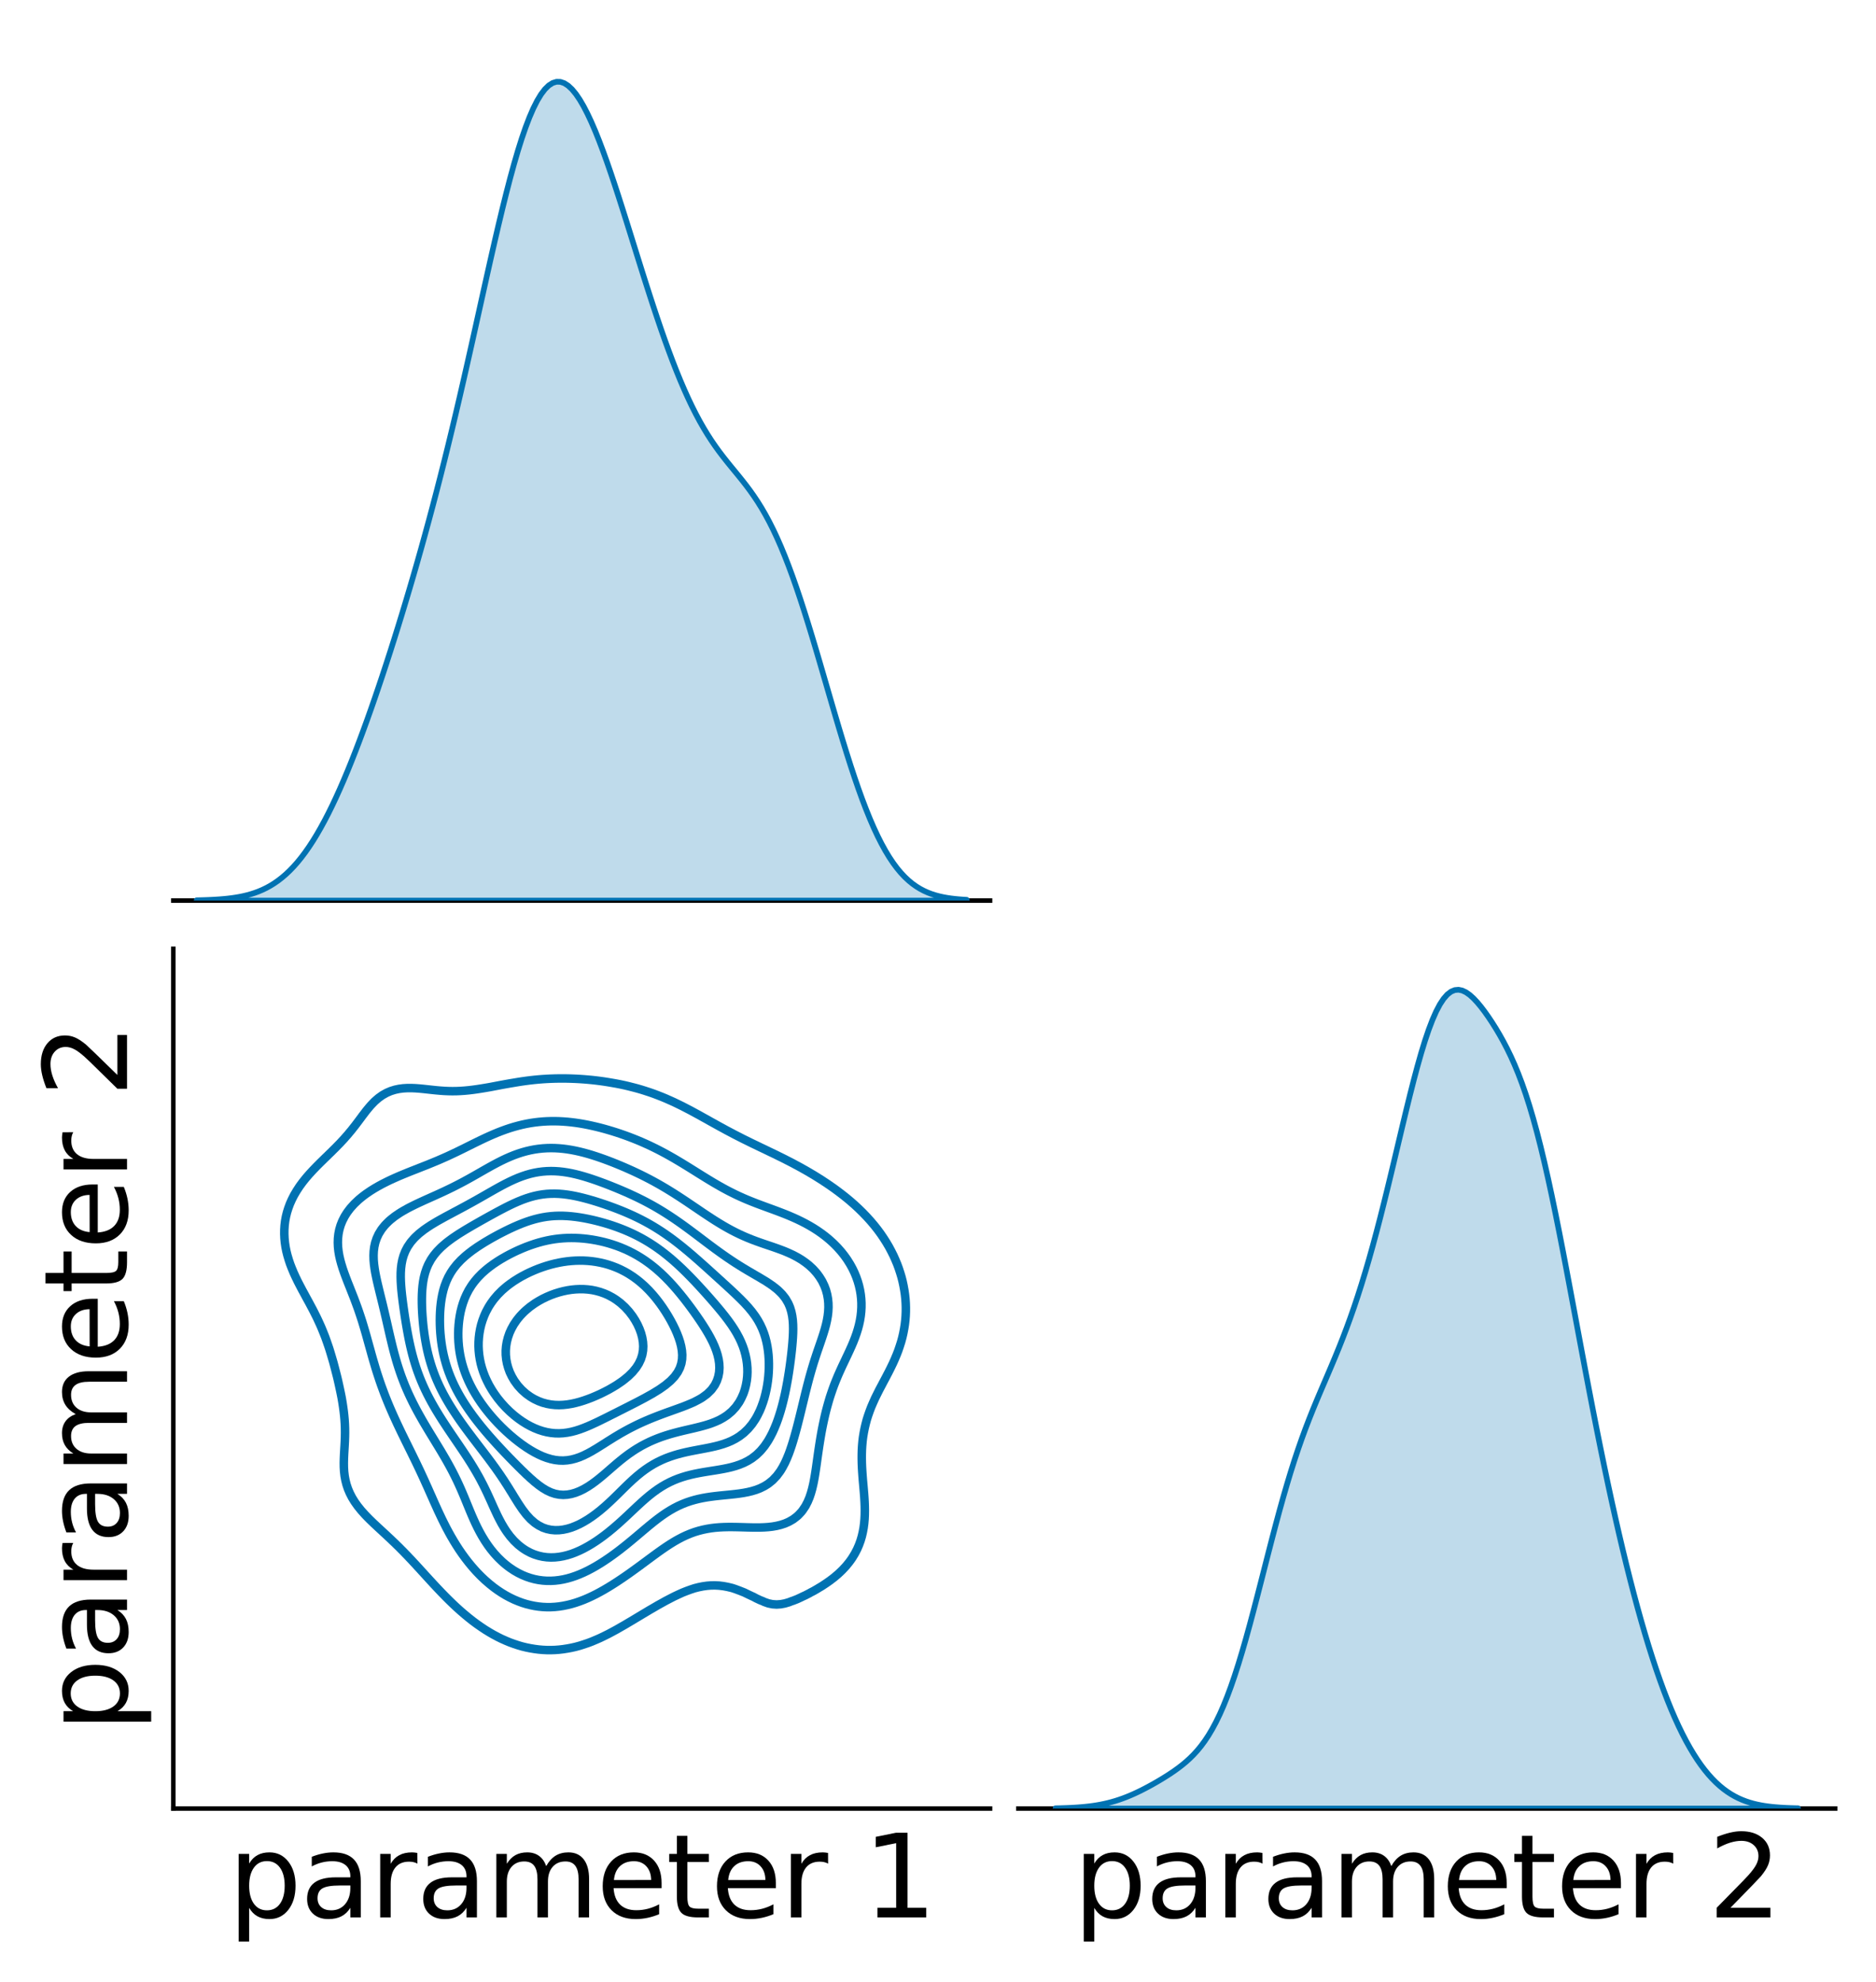 <?xml version="1.0" encoding="utf-8" standalone="no"?>
<!DOCTYPE svg PUBLIC "-//W3C//DTD SVG 1.1//EN"
  "http://www.w3.org/Graphics/SVG/1.1/DTD/svg11.dtd">
<svg xmlns:xlink="http://www.w3.org/1999/xlink" width="330.766pt" height="349.396pt" viewBox="0 0 330.766 349.396" xmlns="http://www.w3.org/2000/svg" version="1.1">
 <defs>
  <style type="text/css">*{stroke-linejoin: round; stroke-linecap: butt}</style>
 </defs>
 <g id="figure_1">
  <g id="patch_1">
   <path d="M 0 349.396 
L 330.766 349.396 
L 330.766 0 
L 0 0 
z
" style="fill: #ffffff"/>
  </g>
  <g id="axes_1">
   <g id="patch_2">
    <path d="M 30.556 158.77 
L 174.561 158.77 
L 174.561 7.2 
L 30.556 7.2 
z
" style="fill: #ffffff"/>
   </g>
   <g id="matplotlib.axis_1"/>
   <g id="patch_3">
    <path d="M 30.556 158.77 
L 174.561 158.77 
" style="fill: none; stroke: #000000; stroke-width: 0.8; stroke-linejoin: miter; stroke-linecap: square"/>
   </g>
  </g>
  <g id="axes_2">
   <g id="patch_4">
    <path d="M 30.556 318.84 
L 174.561 318.84 
L 174.561 167.27 
L 30.556 167.27 
z
" style="fill: #ffffff"/>
   </g>
   <g id="matplotlib.axis_2">
    <g id="text_1">
     <!-- parameter 1 -->
     <g transform="translate(40.224 338.037) scale(0.2 -0.2)">
      <defs>
       <path id="DejaVuSans-70" d="M 1159 525 
L 1159 -1331 
L 581 -1331 
L 581 3500 
L 1159 3500 
L 1159 2969 
Q 1341 3281 1617 3432 
Q 1894 3584 2278 3584 
Q 2916 3584 3314 3078 
Q 3713 2572 3713 1747 
Q 3713 922 3314 415 
Q 2916 -91 2278 -91 
Q 1894 -91 1617 61 
Q 1341 213 1159 525 
z
M 3116 1747 
Q 3116 2381 2855 2742 
Q 2594 3103 2138 3103 
Q 1681 3103 1420 2742 
Q 1159 2381 1159 1747 
Q 1159 1113 1420 752 
Q 1681 391 2138 391 
Q 2594 391 2855 752 
Q 3116 1113 3116 1747 
z
" transform="scale(0.016)"/>
       <path id="DejaVuSans-61" d="M 2194 1759 
Q 1497 1759 1228 1600 
Q 959 1441 959 1056 
Q 959 750 1161 570 
Q 1363 391 1709 391 
Q 2188 391 2477 730 
Q 2766 1069 2766 1631 
L 2766 1759 
L 2194 1759 
z
M 3341 1997 
L 3341 0 
L 2766 0 
L 2766 531 
Q 2569 213 2275 61 
Q 1981 -91 1556 -91 
Q 1019 -91 701 211 
Q 384 513 384 1019 
Q 384 1609 779 1909 
Q 1175 2209 1959 2209 
L 2766 2209 
L 2766 2266 
Q 2766 2663 2505 2880 
Q 2244 3097 1772 3097 
Q 1472 3097 1187 3025 
Q 903 2953 641 2809 
L 641 3341 
Q 956 3463 1253 3523 
Q 1550 3584 1831 3584 
Q 2591 3584 2966 3190 
Q 3341 2797 3341 1997 
z
" transform="scale(0.016)"/>
       <path id="DejaVuSans-72" d="M 2631 2963 
Q 2534 3019 2420 3045 
Q 2306 3072 2169 3072 
Q 1681 3072 1420 2755 
Q 1159 2438 1159 1844 
L 1159 0 
L 581 0 
L 581 3500 
L 1159 3500 
L 1159 2956 
Q 1341 3275 1631 3429 
Q 1922 3584 2338 3584 
Q 2397 3584 2469 3576 
Q 2541 3569 2628 3553 
L 2631 2963 
z
" transform="scale(0.016)"/>
       <path id="DejaVuSans-6d" d="M 3328 2828 
Q 3544 3216 3844 3400 
Q 4144 3584 4550 3584 
Q 5097 3584 5394 3201 
Q 5691 2819 5691 2113 
L 5691 0 
L 5113 0 
L 5113 2094 
Q 5113 2597 4934 2840 
Q 4756 3084 4391 3084 
Q 3944 3084 3684 2787 
Q 3425 2491 3425 1978 
L 3425 0 
L 2847 0 
L 2847 2094 
Q 2847 2600 2669 2842 
Q 2491 3084 2119 3084 
Q 1678 3084 1418 2786 
Q 1159 2488 1159 1978 
L 1159 0 
L 581 0 
L 581 3500 
L 1159 3500 
L 1159 2956 
Q 1356 3278 1631 3431 
Q 1906 3584 2284 3584 
Q 2666 3584 2933 3390 
Q 3200 3197 3328 2828 
z
" transform="scale(0.016)"/>
       <path id="DejaVuSans-65" d="M 3597 1894 
L 3597 1613 
L 953 1613 
Q 991 1019 1311 708 
Q 1631 397 2203 397 
Q 2534 397 2845 478 
Q 3156 559 3463 722 
L 3463 178 
Q 3153 47 2828 -22 
Q 2503 -91 2169 -91 
Q 1331 -91 842 396 
Q 353 884 353 1716 
Q 353 2575 817 3079 
Q 1281 3584 2069 3584 
Q 2775 3584 3186 3129 
Q 3597 2675 3597 1894 
z
M 3022 2063 
Q 3016 2534 2758 2815 
Q 2500 3097 2075 3097 
Q 1594 3097 1305 2825 
Q 1016 2553 972 2059 
L 3022 2063 
z
" transform="scale(0.016)"/>
       <path id="DejaVuSans-74" d="M 1172 4494 
L 1172 3500 
L 2356 3500 
L 2356 3053 
L 1172 3053 
L 1172 1153 
Q 1172 725 1289 603 
Q 1406 481 1766 481 
L 2356 481 
L 2356 0 
L 1766 0 
Q 1100 0 847 248 
Q 594 497 594 1153 
L 594 3053 
L 172 3053 
L 172 3500 
L 594 3500 
L 594 4494 
L 1172 4494 
z
" transform="scale(0.016)"/>
       <path id="DejaVuSans-20" transform="scale(0.016)"/>
       <path id="DejaVuSans-31" d="M 794 531 
L 1825 531 
L 1825 4091 
L 703 3866 
L 703 4441 
L 1819 4666 
L 2450 4666 
L 2450 531 
L 3481 531 
L 3481 0 
L 794 0 
L 794 531 
z
" transform="scale(0.016)"/>
      </defs>
      <use xlink:href="#DejaVuSans-70"/>
      <use xlink:href="#DejaVuSans-61" x="63.477"/>
      <use xlink:href="#DejaVuSans-72" x="124.756"/>
      <use xlink:href="#DejaVuSans-61" x="165.869"/>
      <use xlink:href="#DejaVuSans-6d" x="227.148"/>
      <use xlink:href="#DejaVuSans-65" x="324.561"/>
      <use xlink:href="#DejaVuSans-74" x="386.084"/>
      <use xlink:href="#DejaVuSans-65" x="425.293"/>
      <use xlink:href="#DejaVuSans-72" x="486.816"/>
      <use xlink:href="#DejaVuSans-20" x="527.93"/>
      <use xlink:href="#DejaVuSans-31" x="559.717"/>
     </g>
    </g>
   </g>
   <g id="matplotlib.axis_3">
    <g id="text_2">
     <!-- parameter 2 -->
     <g transform="translate(22.397 305.389) rotate(-90) scale(0.2 -0.2)">
      <defs>
       <path id="DejaVuSans-32" d="M 1228 531 
L 3431 531 
L 3431 0 
L 469 0 
L 469 531 
Q 828 903 1448 1529 
Q 2069 2156 2228 2338 
Q 2531 2678 2651 2914 
Q 2772 3150 2772 3378 
Q 2772 3750 2511 3984 
Q 2250 4219 1831 4219 
Q 1534 4219 1204 4116 
Q 875 4013 500 3803 
L 500 4441 
Q 881 4594 1212 4672 
Q 1544 4750 1819 4750 
Q 2544 4750 2975 4387 
Q 3406 4025 3406 3419 
Q 3406 3131 3298 2873 
Q 3191 2616 2906 2266 
Q 2828 2175 2409 1742 
Q 1991 1309 1228 531 
z
" transform="scale(0.016)"/>
      </defs>
      <use xlink:href="#DejaVuSans-70"/>
      <use xlink:href="#DejaVuSans-61" x="63.477"/>
      <use xlink:href="#DejaVuSans-72" x="124.756"/>
      <use xlink:href="#DejaVuSans-61" x="165.869"/>
      <use xlink:href="#DejaVuSans-6d" x="227.148"/>
      <use xlink:href="#DejaVuSans-65" x="324.561"/>
      <use xlink:href="#DejaVuSans-74" x="386.084"/>
      <use xlink:href="#DejaVuSans-65" x="425.293"/>
      <use xlink:href="#DejaVuSans-72" x="486.816"/>
      <use xlink:href="#DejaVuSans-20" x="527.93"/>
      <use xlink:href="#DejaVuSans-32" x="559.717"/>
     </g>
    </g>
   </g>
   <g id="QuadContourSet_1">
    <path d="M 94.237 290.708 
L 94.96 290.803 
L 95.684 290.868 
L 96.408 290.903 
L 97.131 290.908 
L 97.855 290.884 
L 98.579 290.83 
L 99.302 290.746 
L 99.854 290.659 
L 100.026 290.633 
L 100.75 290.499 
L 101.473 290.335 
L 102.197 290.139 
L 102.921 289.91 
L 102.956 289.897 
L 103.644 289.667 
L 104.368 289.393 
L 104.974 289.135 
L 105.092 289.088 
L 105.815 288.771 
L 106.539 288.42 
L 106.63 288.374 
L 107.262 288.063 
L 107.986 287.676 
L 108.101 287.612 
L 108.71 287.285 
L 109.433 286.868 
L 109.464 286.85 
L 110.157 286.457 
L 110.771 286.089 
L 110.881 286.025 
L 111.604 285.598 
L 112.05 285.327 
L 112.328 285.162 
L 113.052 284.727 
L 113.319 284.565 
L 113.775 284.296 
L 114.499 283.861 
L 114.597 283.804 
L 115.223 283.443 
L 115.906 283.042 
L 115.946 283.019 
L 116.67 282.618 
L 117.275 282.28 
L 117.393 282.216 
L 118.117 281.839 
L 118.737 281.519 
L 118.841 281.466 
L 119.564 281.126 
L 120.288 280.796 
L 120.382 280.757 
L 121.012 280.506 
L 121.735 280.242 
L 122.459 280.003 
L 122.489 279.995 
L 123.183 279.819 
L 123.906 279.673 
L 124.63 279.569 
L 125.354 279.51 
L 126.077 279.501 
L 126.801 279.54 
L 127.524 279.628 
L 128.248 279.761 
L 128.972 279.933 
L 129.195 279.995 
L 129.695 280.164 
L 130.419 280.435 
L 131.143 280.721 
L 131.234 280.757 
L 131.866 281.066 
L 132.59 281.407 
L 132.847 281.519 
L 133.314 281.773 
L 134.037 282.113 
L 134.476 282.28 
L 134.761 282.419 
L 135.485 282.674 
L 136.208 282.823 
L 136.932 282.87 
L 137.655 282.821 
L 138.379 282.685 
L 139.103 282.472 
L 139.588 282.28 
L 139.826 282.206 
L 140.55 281.923 
L 141.274 281.588 
L 141.402 281.519 
L 141.997 281.249 
L 142.721 280.875 
L 142.922 280.757 
L 143.445 280.489 
L 144.168 280.069 
L 144.282 279.995 
L 144.892 279.634 
L 145.494 279.234 
L 145.616 279.157 
L 146.339 278.651 
L 146.57 278.472 
L 147.063 278.097 
L 147.52 277.71 
L 147.786 277.483 
L 148.353 276.949 
L 148.51 276.796 
L 149.08 276.187 
L 149.234 276.011 
L 149.71 275.425 
L 149.957 275.091 
L 150.254 274.664 
L 150.681 273.967 
L 150.719 273.902 
L 151.117 273.141 
L 151.405 272.482 
L 151.449 272.379 
L 151.727 271.617 
L 151.952 270.856 
L 152.128 270.094 
L 152.128 270.094 
L 152.268 269.332 
L 152.368 268.571 
L 152.435 267.809 
L 152.471 267.047 
L 152.481 266.286 
L 152.469 265.524 
L 152.439 264.762 
L 152.394 264.001 
L 152.338 263.239 
L 152.274 262.477 
L 152.207 261.716 
L 152.139 260.954 
L 152.128 260.825 
L 152.079 260.192 
L 152.026 259.431 
L 151.983 258.669 
L 151.953 257.907 
L 151.939 257.146 
L 151.942 256.384 
L 151.964 255.622 
L 152.009 254.861 
L 152.076 254.099 
L 152.128 253.658 
L 152.17 253.337 
L 152.295 252.576 
L 152.447 251.814 
L 152.624 251.052 
L 152.825 250.291 
L 152.852 250.201 
L 153.068 249.529 
L 153.336 248.767 
L 153.576 248.135 
L 153.628 248.006 
L 153.958 247.244 
L 154.299 246.483 
L 154.299 246.482 
L 154.678 245.721 
L 155.023 245.03 
L 155.06 244.959 
L 155.465 244.197 
L 155.747 243.657 
L 155.866 243.436 
L 156.271 242.674 
L 156.47 242.286 
L 156.668 241.913 
L 157.05 241.151 
L 157.194 240.848 
L 157.418 240.389 
L 157.761 239.628 
L 157.917 239.25 
L 158.081 238.866 
L 158.377 238.104 
L 158.636 237.343 
L 158.641 237.326 
L 158.879 236.581 
L 159.086 235.819 
L 159.261 235.058 
L 159.365 234.508 
L 159.407 234.296 
L 159.529 233.534 
L 159.62 232.773 
L 159.681 232.011 
L 159.713 231.249 
L 159.716 230.488 
L 159.691 229.726 
L 159.637 228.964 
L 159.555 228.203 
L 159.443 227.441 
L 159.365 227.022 
L 159.305 226.679 
L 159.143 225.918 
L 158.95 225.156 
L 158.722 224.394 
L 158.641 224.154 
L 158.472 223.633 
L 158.191 222.871 
L 157.917 222.221 
L 157.872 222.109 
L 157.532 221.348 
L 157.194 220.676 
L 157.149 220.586 
L 156.743 219.824 
L 156.47 219.362 
L 156.295 219.063 
L 155.81 218.301 
L 155.747 218.207 
L 155.293 217.539 
L 155.023 217.169 
L 154.734 216.778 
L 154.299 216.225 
L 154.132 216.016 
L 153.576 215.357 
L 153.487 215.254 
L 152.852 214.551 
L 152.798 214.493 
L 152.128 213.797 
L 152.063 213.731 
L 151.405 213.087 
L 151.279 212.969 
L 150.681 212.417 
L 150.444 212.208 
L 149.957 211.781 
L 149.556 211.446 
L 149.234 211.178 
L 148.61 210.685 
L 148.51 210.605 
L 147.786 210.052 
L 147.609 209.923 
L 147.063 209.519 
L 146.549 209.161 
L 146.339 209.012 
L 145.616 208.521 
L 145.427 208.4 
L 144.892 208.044 
L 144.242 207.638 
L 144.168 207.59 
L 143.445 207.141 
L 142.992 206.876 
L 142.721 206.712 
L 141.997 206.293 
L 141.673 206.115 
L 141.274 205.886 
L 140.55 205.492 
L 140.284 205.353 
L 139.826 205.104 
L 139.103 204.73 
L 138.825 204.591 
L 138.379 204.359 
L 137.655 203.999 
L 137.304 203.83 
L 136.932 203.643 
L 136.208 203.291 
L 135.736 203.068 
L 135.485 202.945 
L 134.761 202.596 
L 134.144 202.306 
L 134.037 202.254 
L 133.314 201.902 
L 132.59 201.558 
L 132.562 201.545 
L 131.866 201.199 
L 131.143 200.845 
L 131.018 200.783 
L 130.419 200.476 
L 129.695 200.109 
L 129.525 200.021 
L 128.972 199.728 
L 128.248 199.347 
L 128.084 199.26 
L 127.524 198.953 
L 126.801 198.561 
L 126.685 198.498 
L 126.077 198.157 
L 125.354 197.759 
L 125.313 197.736 
L 124.63 197.35 
L 123.947 196.975 
L 123.906 196.952 
L 123.183 196.546 
L 122.564 196.213 
L 122.459 196.155 
L 121.735 195.762 
L 121.135 195.451 
L 121.012 195.386 
L 120.288 195.012 
L 119.625 194.69 
L 119.564 194.659 
L 118.841 194.309 
L 118.117 193.983 
L 117.99 193.928 
L 117.393 193.663 
L 116.67 193.363 
L 116.161 193.166 
L 115.946 193.08 
L 115.223 192.807 
L 114.499 192.556 
L 114.031 192.405 
L 113.775 192.319 
L 113.052 192.092 
L 112.328 191.884 
L 111.604 191.694 
L 111.398 191.643 
L 110.881 191.51 
L 110.157 191.34 
L 109.433 191.184 
L 108.71 191.042 
L 107.986 190.914 
L 107.788 190.881 
L 107.262 190.791 
L 106.539 190.677 
L 105.815 190.575 
L 105.092 190.484 
L 104.368 190.404 
L 103.644 190.335 
L 102.921 190.275 
L 102.197 190.226 
L 101.473 190.187 
L 100.75 190.158 
L 100.026 190.139 
L 99.302 190.13 
L 98.579 190.132 
L 97.855 190.145 
L 97.131 190.169 
L 96.408 190.203 
L 95.684 190.249 
L 94.96 190.306 
L 94.237 190.375 
L 93.513 190.455 
L 92.79 190.546 
L 92.066 190.648 
L 91.342 190.76 
L 90.622 190.881 
L 90.619 190.882 
L 89.895 191.002 
L 89.171 191.128 
L 88.448 191.261 
L 87.724 191.397 
L 87 191.535 
L 86.43 191.643 
L 86.277 191.671 
L 85.553 191.795 
L 84.829 191.914 
L 84.106 192.026 
L 83.382 192.126 
L 82.659 192.212 
L 81.935 192.281 
L 81.211 192.332 
L 80.488 192.363 
L 79.764 192.372 
L 79.04 192.359 
L 78.317 192.327 
L 77.593 192.276 
L 76.869 192.211 
L 76.146 192.136 
L 75.422 192.056 
L 74.698 191.977 
L 73.975 191.907 
L 73.251 191.853 
L 72.528 191.823 
L 71.804 191.826 
L 71.08 191.87 
L 70.357 191.965 
L 69.633 192.12 
L 68.909 192.345 
L 68.763 192.405 
L 68.186 192.653 
L 67.462 193.057 
L 67.3 193.166 
L 66.738 193.569 
L 66.32 193.928 
L 66.015 194.203 
L 65.545 194.69 
L 65.291 194.961 
L 64.882 195.451 
L 64.567 195.831 
L 64.279 196.213 
L 63.844 196.779 
L 63.704 196.975 
L 63.135 197.736 
L 63.12 197.755 
L 62.558 198.498 
L 62.397 198.696 
L 61.956 199.26 
L 61.673 199.594 
L 61.322 200.021 
L 60.949 200.44 
L 60.651 200.783 
L 60.226 201.236 
L 59.943 201.545 
L 59.502 201.992 
L 59.201 202.306 
L 58.778 202.72 
L 58.432 203.068 
L 58.055 203.43 
L 57.649 203.83 
L 57.331 204.133 
L 56.865 204.591 
L 56.607 204.84 
L 56.094 205.353 
L 55.884 205.563 
L 55.349 206.115 
L 55.16 206.313 
L 54.641 206.876 
L 54.436 207.106 
L 53.977 207.638 
L 53.713 207.962 
L 53.365 208.4 
L 52.989 208.911 
L 52.808 209.161 
L 52.308 209.923 
L 52.266 209.995 
L 51.858 210.685 
L 51.542 211.303 
L 51.469 211.446 
L 51.127 212.208 
L 50.844 212.969 
L 50.818 213.054 
L 50.604 213.731 
L 50.415 214.493 
L 50.275 215.254 
L 50.181 216.016 
L 50.131 216.778 
L 50.123 217.539 
L 50.156 218.301 
L 50.229 219.063 
L 50.341 219.824 
L 50.493 220.586 
L 50.685 221.348 
L 50.818 221.787 
L 50.912 222.109 
L 51.168 222.871 
L 51.464 223.633 
L 51.542 223.815 
L 51.782 224.394 
L 52.131 225.156 
L 52.266 225.427 
L 52.5 225.918 
L 52.892 226.679 
L 52.989 226.859 
L 53.292 227.441 
L 53.711 228.203 
L 53.713 228.206 
L 54.12 228.964 
L 54.436 229.535 
L 54.538 229.726 
L 54.943 230.488 
L 55.16 230.894 
L 55.341 231.249 
L 55.724 232.011 
L 55.884 232.332 
L 56.09 232.773 
L 56.439 233.534 
L 56.607 233.911 
L 56.769 234.296 
L 57.078 235.058 
L 57.331 235.697 
L 57.376 235.819 
L 57.646 236.581 
L 57.909 237.343 
L 58.055 237.776 
L 58.157 238.104 
L 58.387 238.866 
L 58.613 239.628 
L 58.778 240.195 
L 58.831 240.389 
L 59.031 241.151 
L 59.228 241.913 
L 59.423 242.674 
L 59.502 242.997 
L 59.604 243.436 
L 59.774 244.197 
L 59.94 244.959 
L 60.099 245.721 
L 60.226 246.361 
L 60.248 246.482 
L 60.377 247.244 
L 60.494 248.006 
L 60.597 248.767 
L 60.684 249.529 
L 60.753 250.291 
L 60.802 251.052 
L 60.83 251.814 
L 60.838 252.576 
L 60.826 253.337 
L 60.799 254.099 
L 60.759 254.861 
L 60.714 255.622 
L 60.67 256.384 
L 60.636 257.146 
L 60.619 257.907 
L 60.629 258.669 
L 60.674 259.431 
L 60.762 260.192 
L 60.901 260.954 
L 60.949 261.145 
L 61.094 261.716 
L 61.349 262.477 
L 61.673 263.239 
L 61.673 263.239 
L 62.064 264.001 
L 62.397 264.545 
L 62.531 264.762 
L 63.073 265.524 
L 63.12 265.583 
L 63.686 266.286 
L 63.844 266.462 
L 64.368 267.047 
L 64.567 267.252 
L 65.108 267.809 
L 65.291 267.984 
L 65.895 268.571 
L 66.015 268.68 
L 66.712 269.332 
L 66.738 269.356 
L 67.462 270.023 
L 67.536 270.094 
L 68.186 270.691 
L 68.356 270.856 
L 68.909 271.369 
L 69.164 271.617 
L 69.633 272.061 
L 69.953 272.379 
L 70.357 272.769 
L 70.721 273.141 
L 71.08 273.497 
L 71.469 273.902 
L 71.804 274.244 
L 72.198 274.664 
L 72.528 275.007 
L 72.912 275.425 
L 73.251 275.785 
L 73.616 276.187 
L 73.975 276.573 
L 74.313 276.949 
L 74.698 277.367 
L 75.007 277.71 
L 75.422 278.161 
L 75.703 278.472 
L 76.146 278.95 
L 76.405 279.234 
L 76.869 279.73 
L 77.116 279.995 
L 77.593 280.496 
L 77.841 280.757 
L 78.317 281.245 
L 78.585 281.519 
L 79.04 281.974 
L 79.352 282.28 
L 79.764 282.679 
L 80.148 283.042 
L 80.488 283.359 
L 80.98 283.804 
L 81.211 284.011 
L 81.855 284.565 
L 81.935 284.633 
L 82.659 285.231 
L 82.781 285.327 
L 83.382 285.801 
L 83.771 286.089 
L 84.106 286.338 
L 84.829 286.839 
L 84.846 286.85 
L 85.553 287.323 
L 86.027 287.612 
L 86.277 287.768 
L 87 288.185 
L 87.36 288.374 
L 87.724 288.571 
L 88.448 288.928 
L 88.918 289.135 
L 89.171 289.252 
L 89.895 289.552 
L 90.619 289.814 
L 90.878 289.897 
L 91.342 290.054 
L 92.066 290.265 
L 92.79 290.442 
L 93.513 290.588 
L 93.952 290.659 
L 94.237 290.708 
z
" clip-path="url(#p47eef0f508)" style="fill: none; stroke: #0072b2; stroke-width: 1.5"/>
    <path d="M 94.237 283.122 
L 94.96 283.232 
L 95.684 283.303 
L 96.408 283.337 
L 97.131 283.334 
L 97.855 283.294 
L 98.579 283.217 
L 99.302 283.104 
L 99.605 283.042 
L 100.026 282.958 
L 100.75 282.779 
L 101.473 282.566 
L 102.197 282.318 
L 102.294 282.28 
L 102.921 282.043 
L 103.644 281.737 
L 104.113 281.519 
L 104.368 281.402 
L 105.092 281.043 
L 105.625 280.757 
L 105.815 280.656 
L 106.539 280.25 
L 106.968 279.995 
L 107.262 279.822 
L 107.986 279.375 
L 108.206 279.234 
L 108.71 278.912 
L 109.371 278.472 
L 109.433 278.43 
L 110.157 277.939 
L 110.485 277.71 
L 110.881 277.434 
L 111.56 276.949 
L 111.604 276.917 
L 112.328 276.394 
L 112.611 276.187 
L 113.052 275.863 
L 113.642 275.425 
L 113.775 275.327 
L 114.499 274.79 
L 114.671 274.664 
L 115.223 274.257 
L 115.71 273.902 
L 115.946 273.729 
L 116.67 273.214 
L 116.776 273.141 
L 117.393 272.717 
L 117.907 272.379 
L 118.117 272.241 
L 118.841 271.795 
L 119.148 271.617 
L 119.564 271.381 
L 120.288 271.001 
L 120.594 270.856 
L 121.012 270.661 
L 121.735 270.361 
L 122.459 270.097 
L 122.468 270.094 
L 123.183 269.876 
L 123.906 269.692 
L 124.63 269.541 
L 125.354 269.422 
L 126.077 269.332 
L 126.077 269.332 
L 126.801 269.271 
L 127.524 269.232 
L 128.248 269.213 
L 128.972 269.209 
L 129.695 269.218 
L 130.419 269.234 
L 131.143 269.255 
L 131.866 269.276 
L 132.59 269.292 
L 133.314 269.3 
L 134.037 269.294 
L 134.761 269.268 
L 135.485 269.216 
L 136.208 269.132 
L 136.932 269.006 
L 137.655 268.831 
L 138.379 268.593 
L 138.435 268.571 
L 139.103 268.276 
L 139.826 267.861 
L 139.902 267.809 
L 140.55 267.309 
L 140.829 267.047 
L 141.274 266.57 
L 141.5 266.286 
L 141.997 265.548 
L 142.012 265.524 
L 142.406 264.762 
L 142.721 264.015 
L 142.726 264.001 
L 142.983 263.239 
L 143.196 262.477 
L 143.375 261.716 
L 143.445 261.382 
L 143.529 260.954 
L 143.664 260.192 
L 143.786 259.431 
L 143.899 258.669 
L 144.007 257.907 
L 144.113 257.146 
L 144.168 256.755 
L 144.22 256.384 
L 144.331 255.622 
L 144.445 254.861 
L 144.565 254.099 
L 144.691 253.337 
L 144.823 252.576 
L 144.892 252.206 
L 144.966 251.814 
L 145.12 251.052 
L 145.283 250.291 
L 145.455 249.529 
L 145.616 248.861 
L 145.639 248.767 
L 145.841 248.006 
L 146.054 247.244 
L 146.279 246.482 
L 146.339 246.291 
L 146.526 245.721 
L 146.788 244.959 
L 147.063 244.2 
L 147.064 244.197 
L 147.365 243.436 
L 147.678 242.674 
L 147.786 242.42 
L 148.011 241.913 
L 148.356 241.151 
L 148.51 240.816 
L 148.713 240.389 
L 149.074 239.628 
L 149.234 239.287 
L 149.436 238.866 
L 149.791 238.104 
L 149.957 237.732 
L 150.134 237.343 
L 150.458 236.581 
L 150.681 236.011 
L 150.756 235.819 
L 151.027 235.058 
L 151.264 234.296 
L 151.405 233.764 
L 151.465 233.534 
L 151.63 232.773 
L 151.754 232.011 
L 151.838 231.249 
L 151.881 230.488 
L 151.883 229.726 
L 151.842 228.964 
L 151.759 228.203 
L 151.632 227.441 
L 151.46 226.679 
L 151.405 226.485 
L 151.243 225.918 
L 150.979 225.156 
L 150.681 224.431 
L 150.666 224.394 
L 150.301 223.633 
L 149.957 223.005 
L 149.882 222.871 
L 149.405 222.109 
L 149.234 221.861 
L 148.864 221.348 
L 148.51 220.895 
L 148.256 220.586 
L 147.786 220.054 
L 147.573 219.824 
L 147.063 219.309 
L 146.804 219.063 
L 146.339 218.64 
L 145.94 218.301 
L 145.616 218.035 
L 144.968 217.539 
L 144.892 217.483 
L 144.168 216.977 
L 143.861 216.778 
L 143.445 216.511 
L 142.721 216.081 
L 142.604 216.016 
L 141.997 215.68 
L 141.274 215.309 
L 141.161 215.254 
L 140.55 214.959 
L 139.826 214.632 
L 139.498 214.493 
L 139.103 214.322 
L 138.379 214.027 
L 137.655 213.746 
L 137.615 213.731 
L 136.932 213.471 
L 136.208 213.204 
L 135.562 212.969 
L 135.485 212.941 
L 134.761 212.675 
L 134.037 212.408 
L 133.504 212.208 
L 133.314 212.135 
L 132.59 211.851 
L 131.866 211.559 
L 131.599 211.446 
L 131.143 211.251 
L 130.419 210.928 
L 129.895 210.685 
L 129.695 210.59 
L 128.972 210.233 
L 128.365 209.923 
L 128.248 209.862 
L 127.524 209.472 
L 126.966 209.161 
L 126.801 209.068 
L 126.077 208.649 
L 125.655 208.4 
L 125.354 208.219 
L 124.63 207.78 
L 124.399 207.638 
L 123.906 207.332 
L 123.183 206.884 
L 123.171 206.876 
L 122.459 206.428 
L 121.955 206.115 
L 121.735 205.977 
L 121.012 205.528 
L 120.724 205.353 
L 120.288 205.085 
L 119.564 204.651 
L 119.462 204.591 
L 118.841 204.224 
L 118.149 203.83 
L 118.117 203.812 
L 117.393 203.407 
L 116.759 203.068 
L 116.67 203.02 
L 115.946 202.643 
L 115.266 202.306 
L 115.223 202.284 
L 114.499 201.936 
L 113.775 201.606 
L 113.637 201.545 
L 113.052 201.286 
L 112.328 200.982 
L 111.829 200.783 
L 111.604 200.693 
L 110.881 200.414 
L 110.157 200.15 
L 109.789 200.021 
L 109.433 199.897 
L 108.71 199.655 
L 107.986 199.427 
L 107.424 199.26 
L 107.262 199.211 
L 106.539 199.005 
L 105.815 198.812 
L 105.092 198.633 
L 104.504 198.498 
L 104.368 198.467 
L 103.644 198.312 
L 102.921 198.172 
L 102.197 198.048 
L 101.473 197.94 
L 100.75 197.849 
L 100.026 197.775 
L 99.518 197.736 
L 99.302 197.719 
L 98.579 197.681 
L 97.855 197.663 
L 97.131 197.665 
L 96.408 197.688 
L 95.684 197.732 
L 95.64 197.736 
L 94.96 197.797 
L 94.237 197.884 
L 93.513 197.993 
L 92.79 198.125 
L 92.066 198.281 
L 91.342 198.46 
L 91.205 198.498 
L 90.619 198.659 
L 89.895 198.879 
L 89.171 199.123 
L 88.797 199.26 
L 88.448 199.387 
L 87.724 199.668 
L 87 199.97 
L 86.883 200.021 
L 86.277 200.285 
L 85.553 200.616 
L 85.199 200.783 
L 84.829 200.958 
L 84.106 201.308 
L 83.626 201.545 
L 83.382 201.665 
L 82.659 202.024 
L 82.093 202.306 
L 81.935 202.385 
L 81.211 202.74 
L 80.542 203.068 
L 80.488 203.094 
L 79.764 203.435 
L 79.04 203.774 
L 78.919 203.83 
L 78.317 204.098 
L 77.593 204.416 
L 77.185 204.591 
L 76.869 204.724 
L 76.146 205.021 
L 75.422 205.318 
L 75.336 205.353 
L 74.698 205.602 
L 73.975 205.887 
L 73.403 206.115 
L 73.251 206.173 
L 72.528 206.455 
L 71.804 206.745 
L 71.488 206.876 
L 71.08 207.04 
L 70.357 207.343 
L 69.689 207.638 
L 69.633 207.662 
L 68.909 207.988 
L 68.186 208.337 
L 68.063 208.4 
L 67.462 208.702 
L 66.738 209.094 
L 66.621 209.161 
L 66.015 209.512 
L 65.356 209.923 
L 65.291 209.965 
L 64.567 210.458 
L 64.258 210.685 
L 63.844 211.003 
L 63.308 211.446 
L 63.12 211.613 
L 62.493 212.208 
L 62.397 212.309 
L 61.802 212.969 
L 61.673 213.131 
L 61.222 213.731 
L 60.949 214.154 
L 60.742 214.493 
L 60.355 215.254 
L 60.226 215.573 
L 60.052 216.016 
L 59.828 216.778 
L 59.676 217.539 
L 59.59 218.301 
L 59.566 219.063 
L 59.597 219.824 
L 59.68 220.586 
L 59.809 221.348 
L 59.981 222.109 
L 60.189 222.871 
L 60.226 222.986 
L 60.425 223.633 
L 60.686 224.394 
L 60.949 225.104 
L 60.968 225.156 
L 61.258 225.918 
L 61.56 226.679 
L 61.673 226.958 
L 61.862 227.441 
L 62.162 228.203 
L 62.397 228.797 
L 62.46 228.964 
L 62.745 229.726 
L 63.025 230.488 
L 63.12 230.753 
L 63.291 231.249 
L 63.546 232.011 
L 63.795 232.773 
L 63.844 232.925 
L 64.029 233.534 
L 64.255 234.296 
L 64.478 235.058 
L 64.567 235.367 
L 64.693 235.819 
L 64.902 236.581 
L 65.114 237.343 
L 65.291 237.973 
L 65.327 238.104 
L 65.536 238.866 
L 65.753 239.628 
L 65.978 240.389 
L 66.015 240.511 
L 66.204 241.151 
L 66.439 241.913 
L 66.688 242.674 
L 66.738 242.823 
L 66.941 243.436 
L 67.205 244.197 
L 67.462 244.897 
L 67.485 244.959 
L 67.767 245.721 
L 68.066 246.482 
L 68.186 246.777 
L 68.373 247.244 
L 68.691 248.006 
L 68.909 248.51 
L 69.02 248.767 
L 69.356 249.529 
L 69.633 250.135 
L 69.704 250.291 
L 70.055 251.052 
L 70.357 251.685 
L 70.418 251.814 
L 70.781 252.576 
L 71.08 253.186 
L 71.154 253.337 
L 71.525 254.099 
L 71.804 254.66 
L 71.903 254.861 
L 72.277 255.622 
L 72.528 256.128 
L 72.653 256.384 
L 73.025 257.146 
L 73.251 257.61 
L 73.395 257.907 
L 73.758 258.669 
L 73.975 259.122 
L 74.119 259.431 
L 74.472 260.192 
L 74.698 260.68 
L 74.823 260.954 
L 75.165 261.716 
L 75.422 262.282 
L 75.508 262.477 
L 75.843 263.239 
L 76.146 263.912 
L 76.184 264.001 
L 76.519 264.762 
L 76.865 265.524 
L 76.869 265.533 
L 77.207 266.286 
L 77.566 267.047 
L 77.593 267.103 
L 77.926 267.809 
L 78.306 268.571 
L 78.317 268.592 
L 78.691 269.332 
L 79.04 269.98 
L 79.1 270.094 
L 79.522 270.856 
L 79.764 271.266 
L 79.967 271.617 
L 80.436 272.379 
L 80.488 272.459 
L 80.926 273.141 
L 81.211 273.556 
L 81.447 273.902 
L 81.935 274.573 
L 82.001 274.664 
L 82.588 275.425 
L 82.659 275.512 
L 83.216 276.187 
L 83.382 276.378 
L 83.89 276.949 
L 84.106 277.18 
L 84.618 277.71 
L 84.829 277.92 
L 85.41 278.472 
L 85.553 278.603 
L 86.277 279.231 
L 86.28 279.234 
L 87 279.809 
L 87.252 279.995 
L 87.724 280.337 
L 88.356 280.757 
L 88.448 280.817 
L 89.171 281.253 
L 89.663 281.519 
L 89.895 281.644 
L 90.619 281.993 
L 91.303 282.28 
L 91.342 282.297 
L 92.066 282.565 
L 92.79 282.79 
L 93.513 282.974 
L 93.849 283.042 
L 94.237 283.122 
z
" clip-path="url(#p47eef0f508)" style="fill: none; stroke: #0072b2; stroke-width: 1.5"/>
    <path d="M 94.96 278.545 
L 95.684 278.641 
L 96.408 278.691 
L 97.131 278.695 
L 97.855 278.655 
L 98.579 278.571 
L 99.15 278.472 
L 99.302 278.446 
L 100.026 278.279 
L 100.75 278.072 
L 101.473 277.828 
L 101.778 277.71 
L 102.197 277.547 
L 102.921 277.231 
L 103.508 276.949 
L 103.644 276.883 
L 104.368 276.502 
L 104.927 276.187 
L 105.092 276.093 
L 105.815 275.656 
L 106.177 275.425 
L 106.539 275.192 
L 107.262 274.705 
L 107.322 274.664 
L 107.986 274.194 
L 108.387 273.902 
L 108.71 273.663 
L 109.396 273.141 
L 109.433 273.112 
L 110.157 272.541 
L 110.361 272.379 
L 110.881 271.955 
L 111.293 271.617 
L 111.604 271.357 
L 112.203 270.856 
L 112.328 270.749 
L 113.052 270.137 
L 113.103 270.094 
L 113.775 269.525 
L 114.008 269.332 
L 114.499 268.922 
L 114.934 268.571 
L 115.223 268.335 
L 115.899 267.809 
L 115.946 267.772 
L 116.67 267.239 
L 116.948 267.047 
L 117.393 266.742 
L 118.117 266.286 
L 118.117 266.286 
L 118.841 265.872 
L 119.52 265.524 
L 119.564 265.502 
L 120.288 265.175 
L 121.012 264.889 
L 121.38 264.762 
L 121.735 264.642 
L 122.459 264.431 
L 123.183 264.25 
L 123.906 264.098 
L 124.455 264.001 
L 124.63 263.97 
L 125.354 263.862 
L 126.077 263.77 
L 126.801 263.689 
L 127.524 263.616 
L 128.248 263.545 
L 128.972 263.472 
L 129.695 263.392 
L 130.419 263.299 
L 130.81 263.239 
L 131.143 263.186 
L 131.866 263.047 
L 132.59 262.872 
L 133.314 262.651 
L 133.772 262.477 
L 134.037 262.371 
L 134.761 262.013 
L 135.247 261.716 
L 135.485 261.558 
L 136.208 260.974 
L 136.23 260.954 
L 136.932 260.218 
L 136.953 260.192 
L 137.522 259.431 
L 137.655 259.231 
L 137.99 258.669 
L 138.379 257.937 
L 138.394 257.907 
L 138.738 257.146 
L 139.049 256.384 
L 139.103 256.244 
L 139.327 255.622 
L 139.584 254.861 
L 139.824 254.099 
L 139.826 254.09 
L 140.048 253.337 
L 140.262 252.576 
L 140.467 251.814 
L 140.55 251.5 
L 140.666 251.052 
L 140.859 250.291 
L 141.048 249.529 
L 141.234 248.767 
L 141.274 248.604 
L 141.419 248.006 
L 141.604 247.244 
L 141.788 246.482 
L 141.973 245.721 
L 141.997 245.622 
L 142.163 244.959 
L 142.357 244.197 
L 142.555 243.436 
L 142.721 242.814 
L 142.76 242.674 
L 142.974 241.913 
L 143.196 241.151 
L 143.426 240.389 
L 143.445 240.328 
L 143.668 239.628 
L 143.918 238.866 
L 144.168 238.12 
L 144.174 238.104 
L 144.436 237.343 
L 144.698 236.581 
L 144.892 236.005 
L 144.956 235.819 
L 145.202 235.058 
L 145.432 234.296 
L 145.616 233.614 
L 145.637 233.534 
L 145.808 232.773 
L 145.941 232.011 
L 146.03 231.249 
L 146.07 230.488 
L 146.054 229.726 
L 145.979 228.964 
L 145.841 228.203 
L 145.636 227.441 
L 145.616 227.383 
L 145.348 226.679 
L 144.984 225.918 
L 144.892 225.756 
L 144.52 225.156 
L 144.168 224.668 
L 143.953 224.394 
L 143.445 223.824 
L 143.257 223.633 
L 142.721 223.138 
L 142.402 222.871 
L 141.997 222.56 
L 141.351 222.109 
L 141.274 222.059 
L 140.55 221.631 
L 140.021 221.348 
L 139.826 221.248 
L 139.103 220.912 
L 138.379 220.602 
L 138.339 220.586 
L 137.655 220.323 
L 136.932 220.06 
L 136.259 219.824 
L 136.208 219.807 
L 135.485 219.563 
L 134.761 219.318 
L 134.037 219.067 
L 134.025 219.063 
L 133.314 218.809 
L 132.59 218.536 
L 132.004 218.301 
L 131.866 218.246 
L 131.143 217.938 
L 130.419 217.609 
L 130.277 217.539 
L 129.695 217.257 
L 128.972 216.885 
L 128.776 216.778 
L 128.248 216.49 
L 127.524 216.076 
L 127.426 216.016 
L 126.801 215.641 
L 126.178 215.254 
L 126.077 215.192 
L 125.354 214.727 
L 124.997 214.493 
L 124.63 214.252 
L 123.906 213.77 
L 123.849 213.731 
L 123.183 213.279 
L 122.726 212.969 
L 122.459 212.789 
L 121.735 212.299 
L 121.6 212.208 
L 121.012 211.811 
L 120.462 211.446 
L 120.288 211.331 
L 119.564 210.857 
L 119.295 210.685 
L 118.841 210.393 
L 118.117 209.943 
L 118.085 209.923 
L 117.393 209.5 
L 116.816 209.161 
L 116.67 209.075 
L 115.946 208.66 
L 115.473 208.4 
L 115.223 208.261 
L 114.499 207.873 
L 114.041 207.638 
L 113.775 207.5 
L 113.052 207.138 
L 112.506 206.876 
L 112.328 206.79 
L 111.604 206.45 
L 110.881 206.125 
L 110.858 206.115 
L 110.157 205.805 
L 109.433 205.498 
L 109.082 205.353 
L 108.71 205.199 
L 107.986 204.909 
L 107.262 204.631 
L 107.155 204.591 
L 106.539 204.362 
L 105.815 204.105 
L 105.092 203.86 
L 104.995 203.83 
L 104.368 203.629 
L 103.644 203.413 
L 102.921 203.214 
L 102.337 203.068 
L 102.197 203.033 
L 101.473 202.872 
L 100.75 202.732 
L 100.026 202.615 
L 99.302 202.522 
L 98.579 202.455 
L 97.855 202.414 
L 97.131 202.401 
L 96.408 202.417 
L 95.684 202.463 
L 94.96 202.539 
L 94.237 202.645 
L 93.513 202.784 
L 92.79 202.954 
L 92.378 203.068 
L 92.066 203.155 
L 91.342 203.388 
L 90.619 203.651 
L 90.175 203.83 
L 89.895 203.944 
L 89.171 204.263 
L 88.482 204.591 
L 88.448 204.608 
L 87.724 204.974 
L 87.011 205.353 
L 87 205.359 
L 86.277 205.757 
L 85.643 206.115 
L 85.553 206.165 
L 84.829 206.578 
L 84.31 206.876 
L 84.106 206.993 
L 83.382 207.404 
L 82.966 207.638 
L 82.659 207.809 
L 81.935 208.206 
L 81.574 208.4 
L 81.211 208.592 
L 80.488 208.967 
L 80.104 209.161 
L 79.764 209.331 
L 79.04 209.684 
L 78.539 209.923 
L 78.317 210.028 
L 77.593 210.363 
L 76.887 210.685 
L 76.869 210.693 
L 76.146 211.017 
L 75.422 211.341 
L 75.187 211.446 
L 74.698 211.667 
L 73.975 211.999 
L 73.528 212.208 
L 73.251 212.341 
L 72.528 212.698 
L 72 212.969 
L 71.804 213.075 
L 71.08 213.482 
L 70.662 213.731 
L 70.357 213.926 
L 69.633 214.419 
L 69.531 214.493 
L 68.909 214.988 
L 68.599 215.254 
L 68.186 215.657 
L 67.843 216.016 
L 67.462 216.485 
L 67.24 216.778 
L 66.77 217.539 
L 66.738 217.603 
L 66.416 218.301 
L 66.16 219.063 
L 66.015 219.708 
L 65.99 219.824 
L 65.894 220.586 
L 65.861 221.348 
L 65.88 222.109 
L 65.944 222.871 
L 66.015 223.403 
L 66.044 223.633 
L 66.172 224.394 
L 66.323 225.156 
L 66.489 225.918 
L 66.667 226.679 
L 66.738 226.969 
L 66.851 227.441 
L 67.037 228.203 
L 67.225 228.964 
L 67.413 229.726 
L 67.462 229.925 
L 67.596 230.488 
L 67.777 231.249 
L 67.955 232.011 
L 68.132 232.773 
L 68.186 233.004 
L 68.305 233.534 
L 68.478 234.296 
L 68.652 235.058 
L 68.829 235.819 
L 68.909 236.153 
L 69.01 236.581 
L 69.195 237.343 
L 69.389 238.104 
L 69.593 238.866 
L 69.633 239.007 
L 69.806 239.628 
L 70.031 240.389 
L 70.271 241.151 
L 70.357 241.406 
L 70.525 241.913 
L 70.794 242.674 
L 71.08 243.431 
L 71.082 243.436 
L 71.383 244.197 
L 71.705 244.959 
L 71.804 245.183 
L 72.042 245.721 
L 72.398 246.482 
L 72.528 246.747 
L 72.77 247.244 
L 73.161 248.006 
L 73.251 248.177 
L 73.564 248.767 
L 73.975 249.51 
L 73.986 249.529 
L 74.416 250.291 
L 74.698 250.777 
L 74.86 251.052 
L 75.313 251.814 
L 75.422 251.996 
L 75.771 252.576 
L 76.146 253.189 
L 76.237 253.337 
L 76.702 254.099 
L 76.869 254.375 
L 77.166 254.861 
L 77.593 255.564 
L 77.629 255.622 
L 78.081 256.384 
L 78.317 256.788 
L 78.526 257.146 
L 78.959 257.907 
L 79.04 258.055 
L 79.377 258.669 
L 79.764 259.395 
L 79.783 259.431 
L 80.169 260.192 
L 80.488 260.843 
L 80.542 260.954 
L 80.896 261.716 
L 81.211 262.415 
L 81.239 262.477 
L 81.567 263.239 
L 81.888 264.001 
L 81.935 264.115 
L 82.2 264.762 
L 82.512 265.524 
L 82.659 265.879 
L 82.825 266.286 
L 83.145 267.047 
L 83.382 267.591 
L 83.477 267.809 
L 83.824 268.571 
L 84.106 269.153 
L 84.193 269.332 
L 84.588 270.094 
L 84.829 270.527 
L 85.015 270.856 
L 85.479 271.617 
L 85.553 271.73 
L 85.989 272.379 
L 86.277 272.776 
L 86.55 273.141 
L 87 273.696 
L 87.175 273.902 
L 87.724 274.505 
L 87.877 274.664 
L 88.448 275.217 
L 88.678 275.425 
L 89.171 275.845 
L 89.61 276.187 
L 89.895 276.397 
L 90.619 276.881 
L 90.733 276.949 
L 91.342 277.297 
L 92.066 277.657 
L 92.192 277.71 
L 92.79 277.957 
L 93.513 278.204 
L 94.237 278.4 
L 94.594 278.472 
L 94.96 278.545 
z
" clip-path="url(#p47eef0f508)" style="fill: none; stroke: #0072b2; stroke-width: 1.5"/>
    <path d="M 94.237 274.053 
L 94.96 274.281 
L 95.684 274.443 
L 96.408 274.541 
L 97.131 274.577 
L 97.855 274.555 
L 98.579 274.478 
L 99.302 274.349 
L 100.026 274.171 
L 100.75 273.947 
L 100.873 273.902 
L 101.473 273.674 
L 102.197 273.36 
L 102.65 273.141 
L 102.921 273.005 
L 103.644 272.611 
L 104.038 272.379 
L 104.368 272.18 
L 105.092 271.714 
L 105.235 271.617 
L 105.815 271.212 
L 106.305 270.856 
L 106.539 270.681 
L 107.262 270.12 
L 107.295 270.094 
L 107.986 269.525 
L 108.215 269.332 
L 108.71 268.905 
L 109.09 268.571 
L 109.433 268.262 
L 109.931 267.809 
L 110.157 267.599 
L 110.749 267.047 
L 110.881 266.922 
L 111.556 266.286 
L 111.604 266.239 
L 112.328 265.559 
L 112.366 265.524 
L 113.052 264.892 
L 113.197 264.762 
L 113.775 264.249 
L 114.069 264.001 
L 114.499 263.64 
L 115.009 263.239 
L 115.223 263.074 
L 115.946 262.553 
L 116.06 262.477 
L 116.67 262.081 
L 117.294 261.716 
L 117.393 261.659 
L 118.117 261.284 
L 118.841 260.954 
L 118.842 260.954 
L 119.564 260.666 
L 120.288 260.415 
L 121.012 260.197 
L 121.03 260.192 
L 121.735 260.008 
L 122.459 259.843 
L 123.183 259.697 
L 123.906 259.566 
L 124.63 259.446 
L 124.727 259.431 
L 125.354 259.331 
L 126.077 259.217 
L 126.801 259.098 
L 127.524 258.968 
L 128.248 258.822 
L 128.899 258.669 
L 128.972 258.651 
L 129.695 258.448 
L 130.419 258.203 
L 131.14 257.907 
L 131.143 257.906 
L 131.866 257.54 
L 132.507 257.146 
L 132.59 257.091 
L 133.314 256.534 
L 133.481 256.384 
L 134.037 255.844 
L 134.235 255.622 
L 134.761 254.985 
L 134.851 254.861 
L 135.366 254.099 
L 135.485 253.91 
L 135.808 253.337 
L 136.202 252.576 
L 136.208 252.563 
L 136.544 251.814 
L 136.857 251.052 
L 136.932 250.859 
L 137.138 250.291 
L 137.394 249.529 
L 137.632 248.767 
L 137.655 248.685 
L 137.847 248.006 
L 138.046 247.244 
L 138.232 246.482 
L 138.379 245.831 
L 138.404 245.721 
L 138.562 244.959 
L 138.71 244.197 
L 138.849 243.436 
L 138.978 242.674 
L 139.099 241.913 
L 139.103 241.888 
L 139.213 241.151 
L 139.319 240.389 
L 139.418 239.628 
L 139.511 238.866 
L 139.596 238.104 
L 139.672 237.343 
L 139.738 236.581 
L 139.792 235.819 
L 139.826 235.102 
L 139.829 235.058 
L 139.844 234.296 
L 139.83 233.534 
L 139.826 233.468 
L 139.78 232.773 
L 139.682 232.011 
L 139.524 231.249 
L 139.291 230.488 
L 139.103 230.034 
L 138.963 229.726 
L 138.517 228.964 
L 138.379 228.775 
L 137.926 228.203 
L 137.655 227.919 
L 137.163 227.441 
L 136.932 227.247 
L 136.208 226.679 
L 136.208 226.679 
L 135.485 226.187 
L 135.075 225.918 
L 134.761 225.729 
L 134.037 225.294 
L 133.812 225.156 
L 133.314 224.871 
L 132.59 224.448 
L 132.502 224.394 
L 131.866 224.025 
L 131.216 223.633 
L 131.143 223.591 
L 130.419 223.147 
L 129.99 222.871 
L 129.695 222.688 
L 128.972 222.214 
L 128.82 222.109 
L 128.248 221.727 
L 127.706 221.348 
L 127.524 221.224 
L 126.801 220.708 
L 126.636 220.586 
L 126.077 220.182 
L 125.598 219.824 
L 125.354 219.646 
L 124.63 219.103 
L 124.577 219.063 
L 123.906 218.557 
L 123.571 218.301 
L 123.183 218.009 
L 122.56 217.539 
L 122.459 217.464 
L 121.735 216.923 
L 121.54 216.778 
L 121.012 216.39 
L 120.497 216.016 
L 120.288 215.866 
L 119.564 215.354 
L 119.42 215.254 
L 118.841 214.855 
L 118.298 214.493 
L 118.117 214.372 
L 117.393 213.905 
L 117.115 213.731 
L 116.67 213.454 
L 115.946 213.021 
L 115.857 212.969 
L 115.223 212.602 
L 114.507 212.208 
L 114.499 212.204 
L 113.775 211.817 
L 113.052 211.449 
L 113.046 211.446 
L 112.328 211.091 
L 111.604 210.749 
L 111.462 210.685 
L 110.881 210.416 
L 110.157 210.096 
L 109.752 209.923 
L 109.433 209.785 
L 108.71 209.482 
L 107.986 209.189 
L 107.915 209.161 
L 107.262 208.902 
L 106.539 208.624 
L 105.932 208.4 
L 105.815 208.356 
L 105.092 208.096 
L 104.368 207.848 
L 103.719 207.638 
L 103.644 207.614 
L 102.921 207.394 
L 102.197 207.191 
L 101.473 207.008 
L 100.883 206.876 
L 100.75 206.847 
L 100.026 206.711 
L 99.302 206.602 
L 98.579 206.523 
L 97.855 206.475 
L 97.131 206.46 
L 96.408 206.48 
L 95.684 206.536 
L 94.96 206.629 
L 94.237 206.759 
L 93.73 206.876 
L 93.513 206.927 
L 92.79 207.134 
L 92.066 207.375 
L 91.372 207.638 
L 91.342 207.649 
L 90.619 207.958 
L 89.895 208.293 
L 89.679 208.4 
L 89.171 208.653 
L 88.448 209.033 
L 88.212 209.161 
L 87.724 209.429 
L 87 209.834 
L 86.845 209.923 
L 86.277 210.247 
L 85.553 210.661 
L 85.512 210.685 
L 84.829 211.075 
L 84.175 211.446 
L 84.106 211.485 
L 83.382 211.891 
L 82.808 212.208 
L 82.659 212.291 
L 81.935 212.685 
L 81.406 212.969 
L 81.211 213.075 
L 80.488 213.462 
L 79.978 213.731 
L 79.764 213.847 
L 79.04 214.234 
L 78.555 214.493 
L 78.317 214.624 
L 77.593 215.025 
L 77.183 215.254 
L 76.869 215.438 
L 76.146 215.873 
L 75.913 216.016 
L 75.422 216.339 
L 74.786 216.778 
L 74.698 216.843 
L 73.975 217.412 
L 73.821 217.539 
L 73.251 218.071 
L 73.021 218.301 
L 72.528 218.87 
L 72.371 219.063 
L 71.856 219.824 
L 71.804 219.918 
L 71.458 220.586 
L 71.158 221.348 
L 71.08 221.61 
L 70.941 222.109 
L 70.794 222.871 
L 70.702 223.633 
L 70.657 224.394 
L 70.65 225.156 
L 70.672 225.918 
L 70.718 226.679 
L 70.781 227.441 
L 70.859 228.203 
L 70.948 228.964 
L 71.045 229.726 
L 71.08 229.985 
L 71.148 230.488 
L 71.257 231.249 
L 71.371 232.011 
L 71.489 232.773 
L 71.613 233.534 
L 71.744 234.296 
L 71.804 234.629 
L 71.881 235.058 
L 72.026 235.819 
L 72.181 236.581 
L 72.348 237.343 
L 72.527 238.104 
L 72.528 238.107 
L 72.72 238.866 
L 72.929 239.628 
L 73.155 240.389 
L 73.251 240.687 
L 73.4 241.151 
L 73.663 241.913 
L 73.948 242.674 
L 73.975 242.742 
L 74.253 243.436 
L 74.579 244.197 
L 74.698 244.46 
L 74.927 244.959 
L 75.296 245.721 
L 75.422 245.967 
L 75.687 246.482 
L 76.098 247.244 
L 76.146 247.329 
L 76.528 248.006 
L 76.869 248.585 
L 76.978 248.767 
L 77.443 249.529 
L 77.593 249.768 
L 77.924 250.291 
L 78.317 250.898 
L 78.418 251.052 
L 78.922 251.814 
L 79.04 251.992 
L 79.434 252.576 
L 79.764 253.064 
L 79.951 253.337 
L 80.471 254.099 
L 80.488 254.124 
L 80.989 254.861 
L 81.211 255.192 
L 81.504 255.622 
L 81.935 256.271 
L 82.012 256.384 
L 82.509 257.146 
L 82.659 257.383 
L 82.994 257.907 
L 83.382 258.539 
L 83.464 258.669 
L 83.916 259.431 
L 84.106 259.766 
L 84.351 260.192 
L 84.765 260.954 
L 84.829 261.08 
L 85.161 261.716 
L 85.538 262.477 
L 85.553 262.509 
L 85.902 263.239 
L 86.252 264.001 
L 86.277 264.057 
L 86.597 264.762 
L 86.937 265.524 
L 87 265.666 
L 87.285 266.286 
L 87.641 267.047 
L 87.724 267.219 
L 88.021 267.809 
L 88.425 268.571 
L 88.448 268.611 
L 88.876 269.332 
L 89.171 269.793 
L 89.377 270.094 
L 89.895 270.792 
L 89.946 270.856 
L 90.611 271.617 
L 90.619 271.625 
L 91.342 272.317 
L 91.415 272.379 
L 92.066 272.889 
L 92.435 273.141 
L 92.79 273.364 
L 93.513 273.75 
L 93.864 273.902 
L 94.237 274.053 
z
" clip-path="url(#p47eef0f508)" style="fill: none; stroke: #0072b2; stroke-width: 1.5"/>
    <path d="M 96.408 269.553 
L 97.131 269.708 
L 97.855 269.776 
L 98.579 269.762 
L 99.302 269.675 
L 100.026 269.52 
L 100.658 269.332 
L 100.75 269.304 
L 101.473 269.022 
L 102.197 268.69 
L 102.424 268.571 
L 102.921 268.302 
L 103.644 267.869 
L 103.735 267.809 
L 104.368 267.382 
L 104.831 267.047 
L 105.092 266.854 
L 105.814 266.286 
L 105.815 266.285 
L 106.539 265.669 
L 106.703 265.524 
L 107.262 265.019 
L 107.538 264.762 
L 107.986 264.339 
L 108.336 264.001 
L 108.71 263.636 
L 109.112 263.239 
L 109.433 262.921 
L 109.882 262.477 
L 110.157 262.207 
L 110.663 261.716 
L 110.881 261.507 
L 111.473 260.954 
L 111.604 260.834 
L 112.328 260.198 
L 112.334 260.192 
L 113.052 259.608 
L 113.283 259.431 
L 113.775 259.067 
L 114.359 258.669 
L 114.499 258.577 
L 115.223 258.137 
L 115.639 257.907 
L 115.946 257.744 
L 116.67 257.395 
L 117.249 257.146 
L 117.393 257.086 
L 118.117 256.814 
L 118.841 256.573 
L 119.481 256.384 
L 119.564 256.36 
L 120.288 256.171 
L 121.012 256.002 
L 121.735 255.848 
L 122.459 255.706 
L 122.902 255.622 
L 123.183 255.569 
L 123.906 255.434 
L 124.63 255.295 
L 125.354 255.147 
L 126.077 254.984 
L 126.563 254.861 
L 126.801 254.798 
L 127.524 254.58 
L 128.248 254.323 
L 128.781 254.099 
L 128.972 254.015 
L 129.695 253.64 
L 130.187 253.337 
L 130.419 253.185 
L 131.143 252.628 
L 131.202 252.576 
L 131.866 251.937 
L 131.978 251.814 
L 132.59 251.077 
L 132.608 251.052 
L 133.122 250.291 
L 133.314 249.976 
L 133.56 249.529 
L 133.936 248.767 
L 134.037 248.537 
L 134.255 248.006 
L 134.53 247.244 
L 134.761 246.512 
L 134.77 246.482 
L 134.968 245.721 
L 135.137 244.959 
L 135.277 244.197 
L 135.389 243.436 
L 135.475 242.674 
L 135.485 242.549 
L 135.533 241.913 
L 135.564 241.151 
L 135.569 240.389 
L 135.547 239.628 
L 135.495 238.866 
L 135.485 238.762 
L 135.412 238.104 
L 135.296 237.343 
L 135.142 236.581 
L 134.947 235.819 
L 134.761 235.226 
L 134.705 235.058 
L 134.41 234.296 
L 134.056 233.534 
L 134.037 233.499 
L 133.637 232.773 
L 133.314 232.263 
L 133.148 232.011 
L 132.59 231.256 
L 132.585 231.249 
L 131.955 230.488 
L 131.866 230.39 
L 131.261 229.726 
L 131.143 229.606 
L 130.513 228.964 
L 130.419 228.874 
L 129.726 228.203 
L 129.695 228.174 
L 128.972 227.496 
L 128.915 227.441 
L 128.248 226.829 
L 128.09 226.679 
L 127.524 226.168 
L 127.257 225.918 
L 126.801 225.509 
L 126.419 225.156 
L 126.077 224.851 
L 125.579 224.394 
L 125.354 224.195 
L 124.735 223.633 
L 124.63 223.54 
L 123.906 222.89 
L 123.886 222.871 
L 123.183 222.248 
L 123.028 222.109 
L 122.459 221.614 
L 122.155 221.348 
L 121.735 220.991 
L 121.259 220.586 
L 121.012 220.382 
L 120.334 219.824 
L 120.288 219.788 
L 119.564 219.213 
L 119.372 219.063 
L 118.841 218.658 
L 118.361 218.301 
L 118.117 218.124 
L 117.393 217.611 
L 117.289 217.539 
L 116.67 217.122 
L 116.138 216.778 
L 115.946 216.655 
L 115.223 216.211 
L 114.89 216.016 
L 114.499 215.789 
L 113.775 215.388 
L 113.522 215.254 
L 113.052 215.008 
L 112.328 214.647 
L 112.003 214.493 
L 111.604 214.304 
L 110.881 213.978 
L 110.306 213.731 
L 110.157 213.667 
L 109.433 213.369 
L 108.71 213.086 
L 108.399 212.969 
L 107.986 212.813 
L 107.262 212.551 
L 106.539 212.3 
L 106.258 212.208 
L 105.815 212.059 
L 105.092 211.829 
L 104.368 211.609 
L 103.796 211.446 
L 103.644 211.402 
L 102.921 211.209 
L 102.197 211.031 
L 101.473 210.871 
L 100.75 210.731 
L 100.456 210.685 
L 100.026 210.616 
L 99.302 210.527 
L 98.579 210.467 
L 97.855 210.439 
L 97.131 210.445 
L 96.408 210.487 
L 95.684 210.567 
L 94.96 210.685 
L 94.96 210.685 
L 94.237 210.842 
L 93.513 211.037 
L 92.79 211.267 
L 92.295 211.446 
L 92.066 211.53 
L 91.342 211.825 
L 90.619 212.144 
L 90.484 212.208 
L 89.895 212.487 
L 89.171 212.847 
L 88.935 212.969 
L 88.448 213.222 
L 87.724 213.607 
L 87.494 213.731 
L 87 214 
L 86.277 214.397 
L 86.104 214.493 
L 85.553 214.8 
L 84.829 215.205 
L 84.742 215.254 
L 84.106 215.617 
L 83.406 216.016 
L 83.382 216.03 
L 82.659 216.455 
L 82.112 216.778 
L 81.935 216.886 
L 81.211 217.334 
L 80.884 217.539 
L 80.488 217.801 
L 79.764 218.291 
L 79.749 218.301 
L 79.04 218.826 
L 78.733 219.063 
L 78.317 219.412 
L 77.847 219.824 
L 77.593 220.072 
L 77.093 220.586 
L 76.869 220.846 
L 76.465 221.348 
L 76.146 221.808 
L 75.95 222.109 
L 75.535 222.871 
L 75.422 223.121 
L 75.207 223.633 
L 74.95 224.394 
L 74.754 225.156 
L 74.698 225.436 
L 74.609 225.918 
L 74.506 226.679 
L 74.438 227.441 
L 74.397 228.203 
L 74.38 228.964 
L 74.383 229.726 
L 74.402 230.488 
L 74.436 231.249 
L 74.484 232.011 
L 74.544 232.773 
L 74.616 233.534 
L 74.698 234.276 
L 74.701 234.296 
L 74.8 235.058 
L 74.912 235.819 
L 75.04 236.581 
L 75.183 237.343 
L 75.344 238.104 
L 75.422 238.434 
L 75.525 238.866 
L 75.725 239.628 
L 75.947 240.389 
L 76.146 241.01 
L 76.191 241.151 
L 76.459 241.913 
L 76.751 242.674 
L 76.869 242.96 
L 77.068 243.436 
L 77.41 244.197 
L 77.593 244.58 
L 77.777 244.959 
L 78.168 245.721 
L 78.317 245.994 
L 78.585 246.482 
L 79.024 247.244 
L 79.04 247.271 
L 79.487 248.006 
L 79.764 248.444 
L 79.971 248.767 
L 80.475 249.529 
L 80.488 249.548 
L 80.997 250.291 
L 81.211 250.597 
L 81.536 251.052 
L 81.935 251.606 
L 82.088 251.814 
L 82.652 252.576 
L 82.659 252.585 
L 83.226 253.337 
L 83.382 253.547 
L 83.806 254.099 
L 84.106 254.496 
L 84.389 254.861 
L 84.829 255.439 
L 84.973 255.622 
L 85.553 256.384 
L 85.553 256.384 
L 86.13 257.146 
L 86.277 257.348 
L 86.697 257.907 
L 87 258.331 
L 87.252 258.669 
L 87.724 259.339 
L 87.791 259.431 
L 88.317 260.192 
L 88.448 260.394 
L 88.828 260.954 
L 89.171 261.495 
L 89.319 261.716 
L 89.798 262.477 
L 89.895 262.641 
L 90.271 263.239 
L 90.619 263.818 
L 90.736 264.001 
L 91.211 264.762 
L 91.342 264.977 
L 91.707 265.524 
L 92.066 266.058 
L 92.235 266.286 
L 92.79 267.009 
L 92.823 267.047 
L 93.513 267.802 
L 93.52 267.809 
L 94.237 268.437 
L 94.423 268.571 
L 94.96 268.928 
L 95.684 269.301 
L 95.767 269.332 
L 96.408 269.553 
z
" clip-path="url(#p47eef0f508)" style="fill: none; stroke: #0072b2; stroke-width: 1.5"/>
    <path d="M 97.855 263.351 
L 98.579 263.496 
L 99.302 263.545 
L 100.026 263.502 
L 100.75 263.373 
L 101.211 263.239 
L 101.473 263.163 
L 102.197 262.877 
L 102.921 262.521 
L 102.995 262.477 
L 103.644 262.099 
L 104.222 261.716 
L 104.368 261.619 
L 105.092 261.087 
L 105.258 260.954 
L 105.815 260.513 
L 106.194 260.192 
L 106.539 259.907 
L 107.087 259.431 
L 107.262 259.282 
L 107.965 258.669 
L 107.986 258.652 
L 108.71 258.031 
L 108.854 257.907 
L 109.433 257.431 
L 109.786 257.146 
L 110.157 256.859 
L 110.79 256.384 
L 110.881 256.319 
L 111.604 255.82 
L 111.906 255.622 
L 112.328 255.358 
L 113.052 254.933 
L 113.182 254.861 
L 113.775 254.546 
L 114.499 254.192 
L 114.703 254.099 
L 115.223 253.87 
L 115.946 253.577 
L 116.593 253.337 
L 116.67 253.309 
L 117.393 253.067 
L 118.117 252.844 
L 118.841 252.64 
L 119.085 252.576 
L 119.564 252.449 
L 120.288 252.27 
L 121.012 252.099 
L 121.735 251.932 
L 122.247 251.814 
L 122.459 251.763 
L 123.183 251.586 
L 123.906 251.397 
L 124.63 251.19 
L 125.06 251.052 
L 125.354 250.953 
L 126.077 250.675 
L 126.801 250.351 
L 126.919 250.291 
L 127.524 249.953 
L 128.171 249.529 
L 128.248 249.473 
L 128.972 248.868 
L 129.076 248.767 
L 129.695 248.094 
L 129.767 248.006 
L 130.304 247.244 
L 130.419 247.052 
L 130.726 246.482 
L 131.067 245.721 
L 131.143 245.51 
L 131.326 244.959 
L 131.522 244.197 
L 131.662 243.436 
L 131.749 242.674 
L 131.785 241.913 
L 131.772 241.151 
L 131.709 240.389 
L 131.599 239.628 
L 131.441 238.866 
L 131.236 238.104 
L 131.143 237.823 
L 130.977 237.343 
L 130.668 236.581 
L 130.419 236.048 
L 130.309 235.819 
L 129.898 235.058 
L 129.695 234.718 
L 129.438 234.296 
L 128.972 233.591 
L 128.934 233.534 
L 128.389 232.773 
L 128.248 232.588 
L 127.809 232.011 
L 127.524 231.656 
L 127.201 231.249 
L 126.801 230.769 
L 126.57 230.488 
L 126.077 229.911 
L 125.922 229.726 
L 125.354 229.074 
L 125.259 228.964 
L 124.63 228.254 
L 124.585 228.203 
L 123.906 227.449 
L 123.899 227.441 
L 123.202 226.679 
L 123.183 226.659 
L 122.489 225.918 
L 122.459 225.886 
L 121.759 225.156 
L 121.735 225.132 
L 121.012 224.399 
L 121.007 224.394 
L 120.288 223.692 
L 120.227 223.633 
L 119.564 223.013 
L 119.412 222.871 
L 118.841 222.361 
L 118.554 222.109 
L 118.117 221.739 
L 117.644 221.348 
L 117.393 221.148 
L 116.67 220.586 
L 116.67 220.586 
L 115.946 220.06 
L 115.608 219.824 
L 115.223 219.564 
L 114.499 219.096 
L 114.445 219.063 
L 113.775 218.66 
L 113.143 218.301 
L 113.052 218.25 
L 112.328 217.87 
L 111.66 217.539 
L 111.604 217.512 
L 110.881 217.181 
L 110.157 216.87 
L 109.927 216.778 
L 109.433 216.581 
L 108.71 216.312 
L 107.986 216.06 
L 107.852 216.016 
L 107.262 215.825 
L 106.539 215.607 
L 105.815 215.405 
L 105.233 215.254 
L 105.092 215.217 
L 104.368 215.046 
L 103.644 214.89 
L 102.921 214.75 
L 102.197 214.628 
L 101.473 214.525 
L 101.186 214.493 
L 100.75 214.443 
L 100.026 214.384 
L 99.302 214.35 
L 98.579 214.343 
L 97.855 214.365 
L 97.131 214.418 
L 96.49 214.493 
L 96.408 214.503 
L 95.684 214.621 
L 94.96 214.772 
L 94.237 214.956 
L 93.513 215.169 
L 93.258 215.254 
L 92.79 215.412 
L 92.066 215.682 
L 91.342 215.975 
L 91.247 216.016 
L 90.619 216.29 
L 89.895 216.623 
L 89.575 216.778 
L 89.171 216.974 
L 88.448 217.34 
L 88.065 217.539 
L 87.724 217.72 
L 87 218.115 
L 86.668 218.301 
L 86.277 218.525 
L 85.553 218.952 
L 85.371 219.063 
L 84.829 219.402 
L 84.178 219.824 
L 84.106 219.873 
L 83.382 220.38 
L 83.1 220.586 
L 82.659 220.928 
L 82.141 221.348 
L 81.935 221.527 
L 81.303 222.109 
L 81.211 222.201 
L 80.583 222.871 
L 80.488 222.985 
L 79.975 223.633 
L 79.764 223.935 
L 79.464 224.394 
L 79.04 225.149 
L 79.037 225.156 
L 78.69 225.918 
L 78.404 226.679 
L 78.317 226.955 
L 78.174 227.441 
L 77.991 228.203 
L 77.846 228.964 
L 77.735 229.726 
L 77.653 230.488 
L 77.597 231.249 
L 77.593 231.329 
L 77.565 232.011 
L 77.555 232.773 
L 77.565 233.534 
L 77.593 234.251 
L 77.595 234.296 
L 77.646 235.058 
L 77.717 235.819 
L 77.809 236.581 
L 77.922 237.343 
L 78.058 238.104 
L 78.218 238.866 
L 78.317 239.276 
L 78.402 239.628 
L 78.615 240.389 
L 78.852 241.151 
L 79.04 241.693 
L 79.117 241.913 
L 79.413 242.674 
L 79.735 243.436 
L 79.764 243.5 
L 80.088 244.197 
L 80.469 244.959 
L 80.488 244.995 
L 80.881 245.721 
L 81.211 246.297 
L 81.32 246.482 
L 81.788 247.244 
L 81.935 247.473 
L 82.284 248.006 
L 82.659 248.556 
L 82.806 248.767 
L 83.353 249.529 
L 83.382 249.569 
L 83.927 250.291 
L 84.106 250.523 
L 84.525 251.052 
L 84.829 251.433 
L 85.144 251.814 
L 85.553 252.307 
L 85.784 252.576 
L 86.277 253.15 
L 86.444 253.337 
L 87 253.968 
L 87.121 254.099 
L 87.724 254.764 
L 87.816 254.861 
L 88.448 255.543 
L 88.525 255.622 
L 89.171 256.308 
L 89.248 256.384 
L 89.895 257.06 
L 89.983 257.146 
L 90.619 257.8 
L 90.73 257.907 
L 91.342 258.53 
L 91.49 258.669 
L 92.066 259.245 
L 92.267 259.431 
L 92.79 259.943 
L 93.07 260.192 
L 93.513 260.613 
L 93.914 260.954 
L 94.237 261.245 
L 94.832 261.716 
L 94.96 261.823 
L 95.684 262.336 
L 95.926 262.477 
L 96.408 262.769 
L 97.131 263.108 
L 97.524 263.239 
L 97.855 263.351 
z
" clip-path="url(#p47eef0f508)" style="fill: none; stroke: #0072b2; stroke-width: 1.5"/>
    <path d="M 97.131 257.238 
L 97.855 257.391 
L 98.579 257.477 
L 99.302 257.496 
L 100.026 257.445 
L 100.75 257.325 
L 101.436 257.146 
L 101.473 257.136 
L 102.197 256.89 
L 102.921 256.582 
L 103.317 256.384 
L 103.644 256.225 
L 104.368 255.828 
L 104.708 255.622 
L 105.092 255.4 
L 105.815 254.95 
L 105.952 254.861 
L 106.539 254.494 
L 107.152 254.099 
L 107.262 254.031 
L 107.986 253.58 
L 108.374 253.337 
L 108.71 253.137 
L 109.433 252.708 
L 109.661 252.576 
L 110.157 252.299 
L 110.881 251.905 
L 111.053 251.814 
L 111.604 251.532 
L 112.328 251.175 
L 112.587 251.052 
L 113.052 250.836 
L 113.775 250.513 
L 114.297 250.291 
L 114.499 250.204 
L 115.223 249.909 
L 115.946 249.626 
L 116.206 249.529 
L 116.67 249.352 
L 117.393 249.085 
L 118.117 248.826 
L 118.287 248.767 
L 118.841 248.566 
L 119.564 248.305 
L 120.288 248.042 
L 120.387 248.006 
L 121.012 247.759 
L 121.735 247.461 
L 122.235 247.244 
L 122.459 247.135 
L 123.183 246.759 
L 123.666 246.482 
L 123.906 246.324 
L 124.63 245.792 
L 124.717 245.721 
L 125.354 245.095 
L 125.476 244.959 
L 126.023 244.197 
L 126.077 244.097 
L 126.4 243.436 
L 126.653 242.674 
L 126.798 241.913 
L 126.801 241.866 
L 126.845 241.151 
L 126.811 240.389 
L 126.801 240.321 
L 126.7 239.628 
L 126.521 238.866 
L 126.283 238.104 
L 126.077 237.569 
L 125.99 237.343 
L 125.645 236.581 
L 125.354 236.008 
L 125.258 235.819 
L 124.833 235.058 
L 124.63 234.721 
L 124.377 234.296 
L 123.906 233.553 
L 123.895 233.534 
L 123.391 232.773 
L 123.183 232.473 
L 122.868 232.011 
L 122.459 231.435 
L 122.329 231.249 
L 121.774 230.488 
L 121.735 230.436 
L 121.204 229.726 
L 121.012 229.48 
L 120.615 228.964 
L 120.288 228.557 
L 120.005 228.203 
L 119.564 227.673 
L 119.372 227.441 
L 118.841 226.831 
L 118.709 226.679 
L 118.117 226.034 
L 118.009 225.918 
L 117.393 225.285 
L 117.266 225.156 
L 116.67 224.584 
L 116.467 224.394 
L 115.946 223.931 
L 115.6 223.633 
L 115.223 223.323 
L 114.649 222.871 
L 114.499 222.758 
L 113.775 222.239 
L 113.584 222.109 
L 113.052 221.763 
L 112.373 221.348 
L 112.328 221.321 
L 111.604 220.923 
L 110.946 220.586 
L 110.881 220.554 
L 110.157 220.222 
L 109.433 219.918 
L 109.188 219.824 
L 108.71 219.645 
L 107.986 219.4 
L 107.262 219.179 
L 106.835 219.063 
L 106.539 218.983 
L 105.815 218.813 
L 105.092 218.664 
L 104.368 218.538 
L 103.644 218.434 
L 102.921 218.352 
L 102.288 218.301 
L 102.197 218.294 
L 101.473 218.258 
L 100.75 218.246 
L 100.026 218.258 
L 99.302 218.296 
L 99.239 218.301 
L 98.579 218.359 
L 97.855 218.448 
L 97.131 218.564 
L 96.408 218.707 
L 95.684 218.876 
L 94.99 219.063 
L 94.96 219.071 
L 94.237 219.292 
L 93.513 219.537 
L 92.79 219.806 
L 92.743 219.824 
L 92.066 220.099 
L 91.342 220.414 
L 90.971 220.586 
L 90.619 220.753 
L 89.895 221.116 
L 89.456 221.348 
L 89.171 221.503 
L 88.448 221.919 
L 88.133 222.109 
L 87.724 222.367 
L 87 222.849 
L 86.969 222.871 
L 86.277 223.382 
L 85.957 223.633 
L 85.553 223.97 
L 85.076 224.394 
L 84.829 224.631 
L 84.316 225.156 
L 84.106 225.391 
L 83.666 225.918 
L 83.382 226.294 
L 83.111 226.679 
L 82.659 227.406 
L 82.638 227.441 
L 82.244 228.203 
L 81.935 228.899 
L 81.908 228.964 
L 81.632 229.726 
L 81.401 230.488 
L 81.211 231.249 
L 81.211 231.249 
L 81.064 232.011 
L 80.95 232.773 
L 80.869 233.534 
L 80.817 234.296 
L 80.796 235.058 
L 80.803 235.819 
L 80.84 236.581 
L 80.906 237.343 
L 81.002 238.104 
L 81.128 238.866 
L 81.211 239.267 
L 81.287 239.628 
L 81.479 240.389 
L 81.703 241.151 
L 81.935 241.842 
L 81.959 241.913 
L 82.254 242.674 
L 82.58 243.436 
L 82.659 243.603 
L 82.945 244.197 
L 83.342 244.959 
L 83.382 245.03 
L 83.78 245.721 
L 84.106 246.25 
L 84.252 246.482 
L 84.762 247.244 
L 84.829 247.341 
L 85.312 248.006 
L 85.553 248.325 
L 85.9 248.767 
L 86.277 249.233 
L 86.527 249.529 
L 87 250.075 
L 87.196 250.291 
L 87.724 250.862 
L 87.909 251.052 
L 88.448 251.6 
L 88.671 251.814 
L 89.171 252.294 
L 89.485 252.576 
L 89.895 252.947 
L 90.357 253.337 
L 90.619 253.561 
L 91.296 254.099 
L 91.342 254.137 
L 92.066 254.677 
L 92.337 254.861 
L 92.79 255.178 
L 93.492 255.622 
L 93.513 255.637 
L 94.237 256.058 
L 94.876 256.384 
L 94.96 256.429 
L 95.684 256.756 
L 96.408 257.025 
L 96.828 257.146 
L 97.131 257.238 
z
" clip-path="url(#p47eef0f508)" style="fill: none; stroke: #0072b2; stroke-width: 1.5"/>
    <path d="M 97.131 252.612 
L 97.855 252.683 
L 98.579 252.699 
L 99.302 252.659 
L 99.951 252.576 
L 100.026 252.566 
L 100.75 252.425 
L 101.473 252.238 
L 102.197 252.008 
L 102.721 251.814 
L 102.921 251.742 
L 103.644 251.449 
L 104.368 251.13 
L 104.532 251.052 
L 105.092 250.796 
L 105.815 250.447 
L 106.129 250.291 
L 106.539 250.091 
L 107.262 249.73 
L 107.66 249.529 
L 107.986 249.366 
L 108.71 249.002 
L 109.173 248.767 
L 109.433 248.636 
L 110.157 248.271 
L 110.683 248.006 
L 110.881 247.904 
L 111.604 247.535 
L 112.176 247.244 
L 112.328 247.164 
L 113.052 246.784 
L 113.625 246.482 
L 113.775 246.399 
L 114.499 245.996 
L 114.992 245.721 
L 115.223 245.58 
L 115.946 245.137 
L 116.235 244.959 
L 116.67 244.657 
L 117.317 244.197 
L 117.393 244.135 
L 118.117 243.526 
L 118.222 243.436 
L 118.841 242.786 
L 118.943 242.674 
L 119.49 241.913 
L 119.564 241.77 
L 119.879 241.151 
L 120.129 240.389 
L 120.259 239.628 
L 120.288 238.866 
L 120.23 238.104 
L 120.099 237.343 
L 119.905 236.581 
L 119.656 235.819 
L 119.564 235.587 
L 119.361 235.058 
L 119.026 234.296 
L 118.841 233.92 
L 118.654 233.534 
L 118.249 232.773 
L 118.117 232.545 
L 117.811 232.011 
L 117.393 231.334 
L 117.341 231.249 
L 116.837 230.488 
L 116.67 230.252 
L 116.294 229.726 
L 115.946 229.269 
L 115.709 228.964 
L 115.223 228.376 
L 115.075 228.203 
L 114.499 227.569 
L 114.379 227.441 
L 113.775 226.841 
L 113.605 226.679 
L 113.052 226.186 
L 112.733 225.918 
L 112.328 225.596 
L 111.733 225.156 
L 111.604 225.066 
L 110.881 224.597 
L 110.538 224.394 
L 110.157 224.18 
L 109.433 223.811 
L 109.043 223.633 
L 108.71 223.487 
L 107.986 223.208 
L 107.262 222.965 
L 106.935 222.871 
L 106.539 222.761 
L 105.815 222.594 
L 105.092 222.46 
L 104.368 222.357 
L 103.644 222.286 
L 102.921 222.245 
L 102.197 222.234 
L 101.473 222.252 
L 100.75 222.298 
L 100.026 222.372 
L 99.302 222.474 
L 98.579 222.602 
L 97.855 222.758 
L 97.402 222.871 
L 97.131 222.94 
L 96.408 223.149 
L 95.684 223.384 
L 94.994 223.633 
L 94.96 223.645 
L 94.237 223.935 
L 93.513 224.252 
L 93.211 224.394 
L 92.79 224.599 
L 92.066 224.979 
L 91.752 225.156 
L 91.342 225.396 
L 90.619 225.852 
L 90.521 225.918 
L 89.895 226.36 
L 89.475 226.679 
L 89.171 226.925 
L 88.577 227.441 
L 88.448 227.561 
L 87.808 228.203 
L 87.724 228.294 
L 87.15 228.964 
L 87 229.156 
L 86.587 229.726 
L 86.277 230.205 
L 86.106 230.488 
L 85.698 231.249 
L 85.553 231.56 
L 85.356 232.011 
L 85.072 232.773 
L 84.838 233.534 
L 84.829 233.569 
L 84.658 234.296 
L 84.523 235.058 
L 84.431 235.819 
L 84.381 236.581 
L 84.374 237.343 
L 84.409 238.104 
L 84.485 238.866 
L 84.603 239.628 
L 84.763 240.389 
L 84.829 240.64 
L 84.968 241.151 
L 85.218 241.913 
L 85.51 242.674 
L 85.553 242.771 
L 85.855 243.436 
L 86.242 244.197 
L 86.277 244.259 
L 86.686 244.959 
L 87 245.452 
L 87.18 245.721 
L 87.724 246.477 
L 87.728 246.482 
L 88.345 247.244 
L 88.448 247.364 
L 89.03 248.006 
L 89.171 248.155 
L 89.794 248.767 
L 89.895 248.863 
L 90.619 249.499 
L 90.655 249.529 
L 91.342 250.069 
L 91.654 250.291 
L 92.066 250.58 
L 92.79 251.035 
L 92.821 251.052 
L 93.513 251.433 
L 94.237 251.778 
L 94.327 251.814 
L 94.96 252.069 
L 95.684 252.305 
L 96.408 252.486 
L 96.924 252.576 
L 97.131 252.612 
z
" clip-path="url(#p47eef0f508)" style="fill: none; stroke: #0072b2; stroke-width: 1.5"/>
    <path d="M 95.684 247.285 
L 96.408 247.481 
L 97.131 247.616 
L 97.855 247.692 
L 98.579 247.713 
L 99.302 247.684 
L 100.026 247.608 
L 100.75 247.489 
L 101.473 247.332 
L 101.803 247.244 
L 102.197 247.139 
L 102.921 246.914 
L 103.644 246.661 
L 104.112 246.482 
L 104.368 246.383 
L 105.092 246.078 
L 105.815 245.753 
L 105.882 245.721 
L 106.539 245.397 
L 107.262 245.022 
L 107.379 244.959 
L 107.986 244.611 
L 108.675 244.197 
L 108.71 244.175 
L 109.433 243.685 
L 109.788 243.436 
L 110.157 243.145 
L 110.732 242.674 
L 110.881 242.534 
L 111.515 241.913 
L 111.604 241.808 
L 112.145 241.151 
L 112.328 240.872 
L 112.635 240.389 
L 112.995 239.628 
L 113.052 239.452 
L 113.237 238.866 
L 113.373 238.104 
L 113.412 237.343 
L 113.364 236.581 
L 113.237 235.819 
L 113.052 235.118 
L 113.035 235.058 
L 112.76 234.296 
L 112.418 233.534 
L 112.328 233.366 
L 112 232.773 
L 111.604 232.153 
L 111.508 232.011 
L 110.928 231.249 
L 110.881 231.194 
L 110.237 230.488 
L 110.157 230.408 
L 109.433 229.748 
L 109.407 229.726 
L 108.71 229.198 
L 108.36 228.964 
L 107.986 228.733 
L 107.262 228.345 
L 106.949 228.203 
L 106.539 228.028 
L 105.815 227.773 
L 105.092 227.573 
L 104.447 227.441 
L 104.368 227.425 
L 103.644 227.33 
L 102.921 227.279 
L 102.197 227.271 
L 101.473 227.304 
L 100.75 227.376 
L 100.328 227.441 
L 100.026 227.488 
L 99.302 227.64 
L 98.579 227.828 
L 97.855 228.054 
L 97.442 228.203 
L 97.131 228.319 
L 96.408 228.626 
L 95.702 228.964 
L 95.684 228.973 
L 94.96 229.374 
L 94.387 229.726 
L 94.237 229.824 
L 93.513 230.339 
L 93.322 230.488 
L 92.79 230.933 
L 92.441 231.249 
L 92.066 231.623 
L 91.704 232.011 
L 91.342 232.445 
L 91.088 232.773 
L 90.619 233.462 
L 90.572 233.534 
L 90.153 234.296 
L 89.895 234.863 
L 89.812 235.058 
L 89.55 235.819 
L 89.357 236.581 
L 89.231 237.343 
L 89.171 238.104 
L 89.178 238.866 
L 89.253 239.628 
L 89.394 240.389 
L 89.604 241.151 
L 89.881 241.913 
L 89.895 241.942 
L 90.249 242.674 
L 90.619 243.313 
L 90.695 243.436 
L 91.249 244.197 
L 91.342 244.311 
L 91.93 244.959 
L 92.066 245.094 
L 92.774 245.721 
L 92.79 245.733 
L 93.513 246.249 
L 93.898 246.482 
L 94.237 246.675 
L 94.96 247.016 
L 95.568 247.244 
L 95.684 247.285 
z
" clip-path="url(#p47eef0f508)" style="fill: none; stroke: #0072b2; stroke-width: 1.5"/>
    <path clip-path="url(#p47eef0f508)" style="fill: none; stroke: #0072b2; stroke-width: 1.5"/>
   </g>
   <g id="patch_5">
    <path d="M 30.556 318.84 
L 30.556 167.27 
" style="fill: none; stroke: #000000; stroke-width: 0.8; stroke-linejoin: miter; stroke-linecap: square"/>
   </g>
   <g id="patch_6">
    <path d="M 30.556 318.84 
L 174.561 318.84 
" style="fill: none; stroke: #000000; stroke-width: 0.8; stroke-linejoin: miter; stroke-linecap: square"/>
   </g>
  </g>
  <g id="axes_3">
   <g id="patch_7">
    <path d="M 179.561 318.84 
L 323.566 318.84 
L 323.566 167.27 
L 179.561 167.27 
z
" style="fill: #ffffff"/>
   </g>
   <g id="matplotlib.axis_4">
    <g id="text_3">
     <!-- parameter 2 -->
     <g transform="translate(189.229 338.037) scale(0.2 -0.2)">
      <use xlink:href="#DejaVuSans-70"/>
      <use xlink:href="#DejaVuSans-61" x="63.477"/>
      <use xlink:href="#DejaVuSans-72" x="124.756"/>
      <use xlink:href="#DejaVuSans-61" x="165.869"/>
      <use xlink:href="#DejaVuSans-6d" x="227.148"/>
      <use xlink:href="#DejaVuSans-65" x="324.561"/>
      <use xlink:href="#DejaVuSans-74" x="386.084"/>
      <use xlink:href="#DejaVuSans-65" x="425.293"/>
      <use xlink:href="#DejaVuSans-72" x="486.816"/>
      <use xlink:href="#DejaVuSans-20" x="527.93"/>
      <use xlink:href="#DejaVuSans-32" x="559.717"/>
     </g>
    </g>
   </g>
   <g id="patch_8">
    <path d="M 179.561 318.84 
L 323.566 318.84 
" style="fill: none; stroke: #000000; stroke-width: 0.8; stroke-linejoin: miter; stroke-linecap: square"/>
   </g>
  </g>
  <g id="axes_4">
   <g id="PolyCollection_1">
    <defs>
     <path id="m2033da39a8" d="M 34.678 -190.68 
L 34.678 -190.626 
L 35.36 -190.626 
L 36.043 -190.626 
L 36.725 -190.626 
L 37.407 -190.626 
L 38.089 -190.626 
L 38.771 -190.626 
L 39.454 -190.626 
L 40.136 -190.626 
L 40.818 -190.626 
L 41.5 -190.626 
L 42.183 -190.626 
L 42.865 -190.626 
L 43.547 -190.626 
L 44.229 -190.626 
L 44.911 -190.626 
L 45.594 -190.626 
L 46.276 -190.626 
L 46.958 -190.626 
L 47.64 -190.626 
L 48.323 -190.626 
L 49.005 -190.626 
L 49.687 -190.626 
L 50.369 -190.626 
L 51.051 -190.626 
L 51.734 -190.626 
L 52.416 -190.626 
L 53.098 -190.626 
L 53.78 -190.626 
L 54.462 -190.626 
L 55.145 -190.626 
L 55.827 -190.626 
L 56.509 -190.626 
L 57.191 -190.626 
L 57.874 -190.626 
L 58.556 -190.626 
L 59.238 -190.626 
L 59.92 -190.626 
L 60.602 -190.626 
L 61.285 -190.626 
L 61.967 -190.626 
L 62.649 -190.626 
L 63.331 -190.626 
L 64.013 -190.626 
L 64.696 -190.626 
L 65.378 -190.626 
L 66.06 -190.626 
L 66.742 -190.626 
L 67.425 -190.626 
L 68.107 -190.626 
L 68.789 -190.626 
L 69.471 -190.626 
L 70.153 -190.626 
L 70.836 -190.626 
L 71.518 -190.626 
L 72.2 -190.626 
L 72.882 -190.626 
L 73.565 -190.626 
L 74.247 -190.626 
L 74.929 -190.626 
L 75.611 -190.626 
L 76.293 -190.626 
L 76.976 -190.626 
L 77.658 -190.626 
L 78.34 -190.626 
L 79.022 -190.626 
L 79.704 -190.626 
L 80.387 -190.626 
L 81.069 -190.626 
L 81.751 -190.626 
L 82.433 -190.626 
L 83.116 -190.626 
L 83.798 -190.626 
L 84.48 -190.626 
L 85.162 -190.626 
L 85.844 -190.626 
L 86.527 -190.626 
L 87.209 -190.626 
L 87.891 -190.626 
L 88.573 -190.626 
L 89.256 -190.626 
L 89.938 -190.626 
L 90.62 -190.626 
L 91.302 -190.626 
L 91.984 -190.626 
L 92.667 -190.626 
L 93.349 -190.626 
L 94.031 -190.626 
L 94.713 -190.626 
L 95.395 -190.626 
L 96.078 -190.626 
L 96.76 -190.626 
L 97.442 -190.626 
L 98.124 -190.626 
L 98.807 -190.626 
L 99.489 -190.626 
L 100.171 -190.626 
L 100.853 -190.626 
L 101.535 -190.626 
L 102.218 -190.626 
L 102.9 -190.626 
L 103.582 -190.626 
L 104.264 -190.626 
L 104.947 -190.626 
L 105.629 -190.626 
L 106.311 -190.626 
L 106.993 -190.626 
L 107.675 -190.626 
L 108.358 -190.626 
L 109.04 -190.626 
L 109.722 -190.626 
L 110.404 -190.626 
L 111.086 -190.626 
L 111.769 -190.626 
L 112.451 -190.626 
L 113.133 -190.626 
L 113.815 -190.626 
L 114.498 -190.626 
L 115.18 -190.626 
L 115.862 -190.626 
L 116.544 -190.626 
L 117.226 -190.626 
L 117.909 -190.626 
L 118.591 -190.626 
L 119.273 -190.626 
L 119.955 -190.626 
L 120.637 -190.626 
L 121.32 -190.626 
L 122.002 -190.626 
L 122.684 -190.626 
L 123.366 -190.626 
L 124.049 -190.626 
L 124.731 -190.626 
L 125.413 -190.626 
L 126.095 -190.626 
L 126.777 -190.626 
L 127.46 -190.626 
L 128.142 -190.626 
L 128.824 -190.626 
L 129.506 -190.626 
L 130.189 -190.626 
L 130.871 -190.626 
L 131.553 -190.626 
L 132.235 -190.626 
L 132.917 -190.626 
L 133.6 -190.626 
L 134.282 -190.626 
L 134.964 -190.626 
L 135.646 -190.626 
L 136.328 -190.626 
L 137.011 -190.626 
L 137.693 -190.626 
L 138.375 -190.626 
L 139.057 -190.626 
L 139.74 -190.626 
L 140.422 -190.626 
L 141.104 -190.626 
L 141.786 -190.626 
L 142.468 -190.626 
L 143.151 -190.626 
L 143.833 -190.626 
L 144.515 -190.626 
L 145.197 -190.626 
L 145.88 -190.626 
L 146.562 -190.626 
L 147.244 -190.626 
L 147.926 -190.626 
L 148.608 -190.626 
L 149.291 -190.626 
L 149.973 -190.626 
L 150.655 -190.626 
L 151.337 -190.626 
L 152.019 -190.626 
L 152.702 -190.626 
L 153.384 -190.626 
L 154.066 -190.626 
L 154.748 -190.626 
L 155.431 -190.626 
L 156.113 -190.626 
L 156.795 -190.626 
L 157.477 -190.626 
L 158.159 -190.626 
L 158.842 -190.626 
L 159.524 -190.626 
L 160.206 -190.626 
L 160.888 -190.626 
L 161.571 -190.626 
L 162.253 -190.626 
L 162.935 -190.626 
L 163.617 -190.626 
L 164.299 -190.626 
L 164.982 -190.626 
L 165.664 -190.626 
L 166.346 -190.626 
L 167.028 -190.626 
L 167.71 -190.626 
L 168.393 -190.626 
L 169.075 -190.626 
L 169.757 -190.626 
L 170.439 -190.626 
L 170.439 -190.764 
L 170.439 -190.764 
L 169.757 -190.805 
L 169.075 -190.857 
L 168.393 -190.922 
L 167.71 -191.002 
L 167.028 -191.102 
L 166.346 -191.224 
L 165.664 -191.373 
L 164.982 -191.553 
L 164.299 -191.768 
L 163.617 -192.026 
L 162.935 -192.331 
L 162.253 -192.689 
L 161.571 -193.108 
L 160.888 -193.593 
L 160.206 -194.152 
L 159.524 -194.791 
L 158.842 -195.516 
L 158.159 -196.335 
L 157.477 -197.252 
L 156.795 -198.272 
L 156.113 -199.4 
L 155.431 -200.638 
L 154.748 -201.988 
L 154.066 -203.45 
L 153.384 -205.025 
L 152.702 -206.708 
L 152.019 -208.496 
L 151.337 -210.385 
L 150.655 -212.366 
L 149.973 -214.432 
L 149.291 -216.574 
L 148.608 -218.78 
L 147.926 -221.04 
L 147.244 -223.341 
L 146.562 -225.67 
L 145.88 -228.015 
L 145.197 -230.362 
L 144.515 -232.698 
L 143.833 -235.01 
L 143.151 -237.287 
L 142.468 -239.515 
L 141.786 -241.685 
L 141.104 -243.787 
L 140.422 -245.812 
L 139.74 -247.751 
L 139.057 -249.601 
L 138.375 -251.354 
L 137.693 -253.01 
L 137.011 -254.566 
L 136.328 -256.022 
L 135.646 -257.382 
L 134.964 -258.648 
L 134.282 -259.826 
L 133.6 -260.924 
L 132.917 -261.95 
L 132.235 -262.914 
L 131.553 -263.827 
L 130.871 -264.7 
L 130.189 -265.547 
L 129.506 -266.38 
L 128.824 -267.211 
L 128.142 -268.054 
L 127.46 -268.92 
L 126.777 -269.819 
L 126.095 -270.764 
L 125.413 -271.761 
L 124.731 -272.82 
L 124.049 -273.946 
L 123.366 -275.144 
L 122.684 -276.419 
L 122.002 -277.773 
L 121.32 -279.207 
L 120.637 -280.721 
L 119.955 -282.314 
L 119.273 -283.985 
L 118.591 -285.73 
L 117.909 -287.546 
L 117.226 -289.428 
L 116.544 -291.372 
L 115.862 -293.373 
L 115.18 -295.423 
L 114.498 -297.516 
L 113.815 -299.645 
L 113.133 -301.802 
L 112.451 -303.978 
L 111.769 -306.164 
L 111.086 -308.351 
L 110.404 -310.529 
L 109.722 -312.687 
L 109.04 -314.815 
L 108.358 -316.901 
L 107.675 -318.934 
L 106.993 -320.902 
L 106.311 -322.793 
L 105.629 -324.594 
L 104.947 -326.295 
L 104.264 -327.881 
L 103.582 -329.339 
L 102.9 -330.659 
L 102.218 -331.826 
L 101.535 -332.828 
L 100.853 -333.654 
L 100.171 -334.292 
L 99.489 -334.732 
L 98.807 -334.963 
L 98.124 -334.979 
L 97.442 -334.771 
L 96.76 -334.335 
L 96.078 -333.669 
L 95.395 -332.771 
L 94.713 -331.643 
L 94.031 -330.289 
L 93.349 -328.716 
L 92.667 -326.932 
L 91.984 -324.95 
L 91.302 -322.781 
L 90.62 -320.441 
L 89.938 -317.947 
L 89.256 -315.316 
L 88.573 -312.568 
L 87.891 -309.72 
L 87.209 -306.791 
L 86.527 -303.801 
L 85.844 -300.766 
L 85.162 -297.704 
L 84.48 -294.629 
L 83.798 -291.557 
L 83.116 -288.498 
L 82.433 -285.463 
L 81.751 -282.461 
L 81.069 -279.5 
L 80.387 -276.584 
L 79.704 -273.718 
L 79.022 -270.903 
L 78.34 -268.143 
L 77.658 -265.436 
L 76.976 -262.782 
L 76.293 -260.181 
L 75.611 -257.63 
L 74.929 -255.128 
L 74.247 -252.672 
L 73.565 -250.261 
L 72.882 -247.892 
L 72.2 -245.563 
L 71.518 -243.274 
L 70.836 -241.021 
L 70.153 -238.805 
L 69.471 -236.625 
L 68.789 -234.48 
L 68.107 -232.371 
L 67.425 -230.298 
L 66.742 -228.261 
L 66.06 -226.262 
L 65.378 -224.303 
L 64.696 -222.385 
L 64.013 -220.51 
L 63.331 -218.68 
L 62.649 -216.898 
L 61.967 -215.165 
L 61.285 -213.485 
L 60.602 -211.861 
L 59.92 -210.293 
L 59.238 -208.785 
L 58.556 -207.34 
L 57.874 -205.958 
L 57.191 -204.643 
L 56.509 -203.394 
L 55.827 -202.214 
L 55.145 -201.103 
L 54.462 -200.061 
L 53.78 -199.089 
L 53.098 -198.185 
L 52.416 -197.35 
L 51.734 -196.58 
L 51.051 -195.875 
L 50.369 -195.232 
L 49.687 -194.65 
L 49.005 -194.124 
L 48.323 -193.652 
L 47.64 -193.231 
L 46.958 -192.857 
L 46.276 -192.527 
L 45.594 -192.238 
L 44.911 -191.985 
L 44.229 -191.766 
L 43.547 -191.577 
L 42.865 -191.415 
L 42.183 -191.277 
L 41.5 -191.161 
L 40.818 -191.062 
L 40.136 -190.98 
L 39.454 -190.912 
L 38.771 -190.855 
L 38.089 -190.809 
L 37.407 -190.771 
L 36.725 -190.74 
L 36.043 -190.715 
L 35.36 -190.696 
L 34.678 -190.68 
z
" style="stroke: #0072b2"/>
    </defs>
    <g clip-path="url(#pe1020b3c34)">
     <use xlink:href="#m2033da39a8" x="0" y="349.396" style="fill: #0072b2; fill-opacity: 0.25; stroke: #0072b2"/>
    </g>
   </g>
  </g>
  <g id="axes_5">
   <g id="PolyCollection_2">
    <defs>
     <path id="ma858d8bb6f" d="M 186.107 -30.601 
L 186.107 -30.556 
L 186.765 -30.556 
L 187.423 -30.556 
L 188.081 -30.556 
L 188.738 -30.556 
L 189.396 -30.556 
L 190.054 -30.556 
L 190.712 -30.556 
L 191.37 -30.556 
L 192.028 -30.556 
L 192.686 -30.556 
L 193.343 -30.556 
L 194.001 -30.556 
L 194.659 -30.556 
L 195.317 -30.556 
L 195.975 -30.556 
L 196.633 -30.556 
L 197.291 -30.556 
L 197.948 -30.556 
L 198.606 -30.556 
L 199.264 -30.556 
L 199.922 -30.556 
L 200.58 -30.556 
L 201.238 -30.556 
L 201.896 -30.556 
L 202.553 -30.556 
L 203.211 -30.556 
L 203.869 -30.556 
L 204.527 -30.556 
L 205.185 -30.556 
L 205.843 -30.556 
L 206.501 -30.556 
L 207.158 -30.556 
L 207.816 -30.556 
L 208.474 -30.556 
L 209.132 -30.556 
L 209.79 -30.556 
L 210.448 -30.556 
L 211.106 -30.556 
L 211.763 -30.556 
L 212.421 -30.556 
L 213.079 -30.556 
L 213.737 -30.556 
L 214.395 -30.556 
L 215.053 -30.556 
L 215.711 -30.556 
L 216.368 -30.556 
L 217.026 -30.556 
L 217.684 -30.556 
L 218.342 -30.556 
L 219 -30.556 
L 219.658 -30.556 
L 220.316 -30.556 
L 220.973 -30.556 
L 221.631 -30.556 
L 222.289 -30.556 
L 222.947 -30.556 
L 223.605 -30.556 
L 224.263 -30.556 
L 224.921 -30.556 
L 225.578 -30.556 
L 226.236 -30.556 
L 226.894 -30.556 
L 227.552 -30.556 
L 228.21 -30.556 
L 228.868 -30.556 
L 229.526 -30.556 
L 230.183 -30.556 
L 230.841 -30.556 
L 231.499 -30.556 
L 232.157 -30.556 
L 232.815 -30.556 
L 233.473 -30.556 
L 234.131 -30.556 
L 234.788 -30.556 
L 235.446 -30.556 
L 236.104 -30.556 
L 236.762 -30.556 
L 237.42 -30.556 
L 238.078 -30.556 
L 238.736 -30.556 
L 239.393 -30.556 
L 240.051 -30.556 
L 240.709 -30.556 
L 241.367 -30.556 
L 242.025 -30.556 
L 242.683 -30.556 
L 243.341 -30.556 
L 243.998 -30.556 
L 244.656 -30.556 
L 245.314 -30.556 
L 245.972 -30.556 
L 246.63 -30.556 
L 247.288 -30.556 
L 247.946 -30.556 
L 248.603 -30.556 
L 249.261 -30.556 
L 249.919 -30.556 
L 250.577 -30.556 
L 251.235 -30.556 
L 251.893 -30.556 
L 252.551 -30.556 
L 253.208 -30.556 
L 253.866 -30.556 
L 254.524 -30.556 
L 255.182 -30.556 
L 255.84 -30.556 
L 256.498 -30.556 
L 257.156 -30.556 
L 257.813 -30.556 
L 258.471 -30.556 
L 259.129 -30.556 
L 259.787 -30.556 
L 260.445 -30.556 
L 261.103 -30.556 
L 261.761 -30.556 
L 262.418 -30.556 
L 263.076 -30.556 
L 263.734 -30.556 
L 264.392 -30.556 
L 265.05 -30.556 
L 265.708 -30.556 
L 266.366 -30.556 
L 267.023 -30.556 
L 267.681 -30.556 
L 268.339 -30.556 
L 268.997 -30.556 
L 269.655 -30.556 
L 270.313 -30.556 
L 270.971 -30.556 
L 271.628 -30.556 
L 272.286 -30.556 
L 272.944 -30.556 
L 273.602 -30.556 
L 274.26 -30.556 
L 274.918 -30.556 
L 275.576 -30.556 
L 276.233 -30.556 
L 276.891 -30.556 
L 277.549 -30.556 
L 278.207 -30.556 
L 278.865 -30.556 
L 279.523 -30.556 
L 280.181 -30.556 
L 280.838 -30.556 
L 281.496 -30.556 
L 282.154 -30.556 
L 282.812 -30.556 
L 283.47 -30.556 
L 284.128 -30.556 
L 284.786 -30.556 
L 285.443 -30.556 
L 286.101 -30.556 
L 286.759 -30.556 
L 287.417 -30.556 
L 288.075 -30.556 
L 288.733 -30.556 
L 289.391 -30.556 
L 290.048 -30.556 
L 290.706 -30.556 
L 291.364 -30.556 
L 292.022 -30.556 
L 292.68 -30.556 
L 293.338 -30.556 
L 293.996 -30.556 
L 294.653 -30.556 
L 295.311 -30.556 
L 295.969 -30.556 
L 296.627 -30.556 
L 297.285 -30.556 
L 297.943 -30.556 
L 298.601 -30.556 
L 299.258 -30.556 
L 299.916 -30.556 
L 300.574 -30.556 
L 301.232 -30.556 
L 301.89 -30.556 
L 302.548 -30.556 
L 303.206 -30.556 
L 303.863 -30.556 
L 304.521 -30.556 
L 305.179 -30.556 
L 305.837 -30.556 
L 306.495 -30.556 
L 307.153 -30.556 
L 307.811 -30.556 
L 308.468 -30.556 
L 309.126 -30.556 
L 309.784 -30.556 
L 310.442 -30.556 
L 311.1 -30.556 
L 311.758 -30.556 
L 312.416 -30.556 
L 313.073 -30.556 
L 313.731 -30.556 
L 314.389 -30.556 
L 315.047 -30.556 
L 315.705 -30.556 
L 316.363 -30.556 
L 317.021 -30.556 
L 317.021 -30.606 
L 317.021 -30.606 
L 316.363 -30.622 
L 315.705 -30.642 
L 315.047 -30.668 
L 314.389 -30.701 
L 313.731 -30.743 
L 313.073 -30.794 
L 312.416 -30.857 
L 311.758 -30.934 
L 311.1 -31.028 
L 310.442 -31.141 
L 309.784 -31.275 
L 309.126 -31.434 
L 308.468 -31.622 
L 307.811 -31.841 
L 307.153 -32.095 
L 306.495 -32.387 
L 305.837 -32.722 
L 305.179 -33.103 
L 304.521 -33.533 
L 303.863 -34.016 
L 303.206 -34.556 
L 302.548 -35.155 
L 301.89 -35.818 
L 301.232 -36.547 
L 300.574 -37.345 
L 299.916 -38.214 
L 299.258 -39.158 
L 298.601 -40.179 
L 297.943 -41.28 
L 297.285 -42.462 
L 296.627 -43.728 
L 295.969 -45.079 
L 295.311 -46.518 
L 294.653 -48.045 
L 293.996 -49.663 
L 293.338 -51.372 
L 292.68 -53.173 
L 292.022 -55.067 
L 291.364 -57.054 
L 290.706 -59.134 
L 290.048 -61.306 
L 289.391 -63.57 
L 288.733 -65.925 
L 288.075 -68.372 
L 287.417 -70.908 
L 286.759 -73.532 
L 286.101 -76.245 
L 285.443 -79.044 
L 284.786 -81.929 
L 284.128 -84.898 
L 283.47 -87.95 
L 282.812 -91.081 
L 282.154 -94.289 
L 281.496 -97.57 
L 280.838 -100.918 
L 280.181 -104.324 
L 279.523 -107.78 
L 278.865 -111.275 
L 278.207 -114.794 
L 277.549 -118.322 
L 276.891 -121.841 
L 276.233 -125.332 
L 275.576 -128.775 
L 274.918 -132.149 
L 274.26 -135.432 
L 273.602 -138.605 
L 272.944 -141.648 
L 272.286 -144.546 
L 271.628 -147.286 
L 270.971 -149.857 
L 270.313 -152.255 
L 269.655 -154.478 
L 268.997 -156.529 
L 268.339 -158.414 
L 267.681 -160.145 
L 267.023 -161.734 
L 266.366 -163.197 
L 265.708 -164.55 
L 265.05 -165.807 
L 264.392 -166.983 
L 263.734 -168.089 
L 263.076 -169.135 
L 262.418 -170.122 
L 261.761 -171.051 
L 261.103 -171.916 
L 260.445 -172.706 
L 259.787 -173.406 
L 259.129 -173.998 
L 258.471 -174.461 
L 257.813 -174.772 
L 257.156 -174.909 
L 256.498 -174.849 
L 255.84 -174.573 
L 255.182 -174.066 
L 254.524 -173.315 
L 253.866 -172.315 
L 253.208 -171.065 
L 252.551 -169.57 
L 251.893 -167.84 
L 251.235 -165.892 
L 250.577 -163.747 
L 249.919 -161.427 
L 249.261 -158.961 
L 248.603 -156.376 
L 247.946 -153.701 
L 247.288 -150.967 
L 246.63 -148.199 
L 245.972 -145.424 
L 245.314 -142.665 
L 244.656 -139.942 
L 243.998 -137.272 
L 243.341 -134.67 
L 242.683 -132.147 
L 242.025 -129.71 
L 241.367 -127.365 
L 240.709 -125.116 
L 240.051 -122.962 
L 239.393 -120.903 
L 238.736 -118.935 
L 238.078 -117.055 
L 237.42 -115.255 
L 236.762 -113.528 
L 236.104 -111.864 
L 235.446 -110.253 
L 234.788 -108.682 
L 234.131 -107.137 
L 233.473 -105.604 
L 232.815 -104.066 
L 232.157 -102.508 
L 231.499 -100.914 
L 230.841 -99.267 
L 230.183 -97.554 
L 229.526 -95.762 
L 228.868 -93.88 
L 228.21 -91.903 
L 227.552 -89.825 
L 226.894 -87.646 
L 226.236 -85.372 
L 225.578 -83.008 
L 224.921 -80.567 
L 224.263 -78.064 
L 223.605 -75.515 
L 222.947 -72.941 
L 222.289 -70.363 
L 221.631 -67.803 
L 220.973 -65.283 
L 220.316 -62.824 
L 219.658 -60.446 
L 219 -58.166 
L 218.342 -55.998 
L 217.684 -53.956 
L 217.026 -52.046 
L 216.368 -50.275 
L 215.711 -48.644 
L 215.053 -47.152 
L 214.395 -45.797 
L 213.737 -44.57 
L 213.079 -43.465 
L 212.421 -42.473 
L 211.763 -41.581 
L 211.106 -40.78 
L 210.448 -40.058 
L 209.79 -39.404 
L 209.132 -38.808 
L 208.474 -38.26 
L 207.816 -37.751 
L 207.158 -37.274 
L 206.501 -36.822 
L 205.843 -36.392 
L 205.185 -35.978 
L 204.527 -35.579 
L 203.869 -35.192 
L 203.211 -34.818 
L 202.553 -34.456 
L 201.896 -34.106 
L 201.238 -33.77 
L 200.58 -33.449 
L 199.922 -33.144 
L 199.264 -32.856 
L 198.606 -32.586 
L 197.948 -32.336 
L 197.291 -32.106 
L 196.633 -31.895 
L 195.975 -31.705 
L 195.317 -31.534 
L 194.659 -31.383 
L 194.001 -31.249 
L 193.343 -31.133 
L 192.686 -31.032 
L 192.028 -30.946 
L 191.37 -30.873 
L 190.712 -30.811 
L 190.054 -30.76 
L 189.396 -30.718 
L 188.738 -30.683 
L 188.081 -30.655 
L 187.423 -30.633 
L 186.765 -30.615 
L 186.107 -30.601 
z
" style="stroke: #0072b2"/>
    </defs>
    <g clip-path="url(#p6d6df747bc)">
     <use xlink:href="#ma858d8bb6f" x="0" y="349.396" style="fill: #0072b2; fill-opacity: 0.25; stroke: #0072b2"/>
    </g>
   </g>
  </g>
 </g>
 <defs>
  <clipPath id="p47eef0f508">
   <rect x="30.556" y="167.27" width="144.005" height="151.57"/>
  </clipPath>
  <clipPath id="pe1020b3c34">
   <rect x="30.556" y="7.2" width="144.005" height="151.57"/>
  </clipPath>
  <clipPath id="p6d6df747bc">
   <rect x="179.561" y="167.27" width="144.005" height="151.57"/>
  </clipPath>
 </defs>
</svg>
